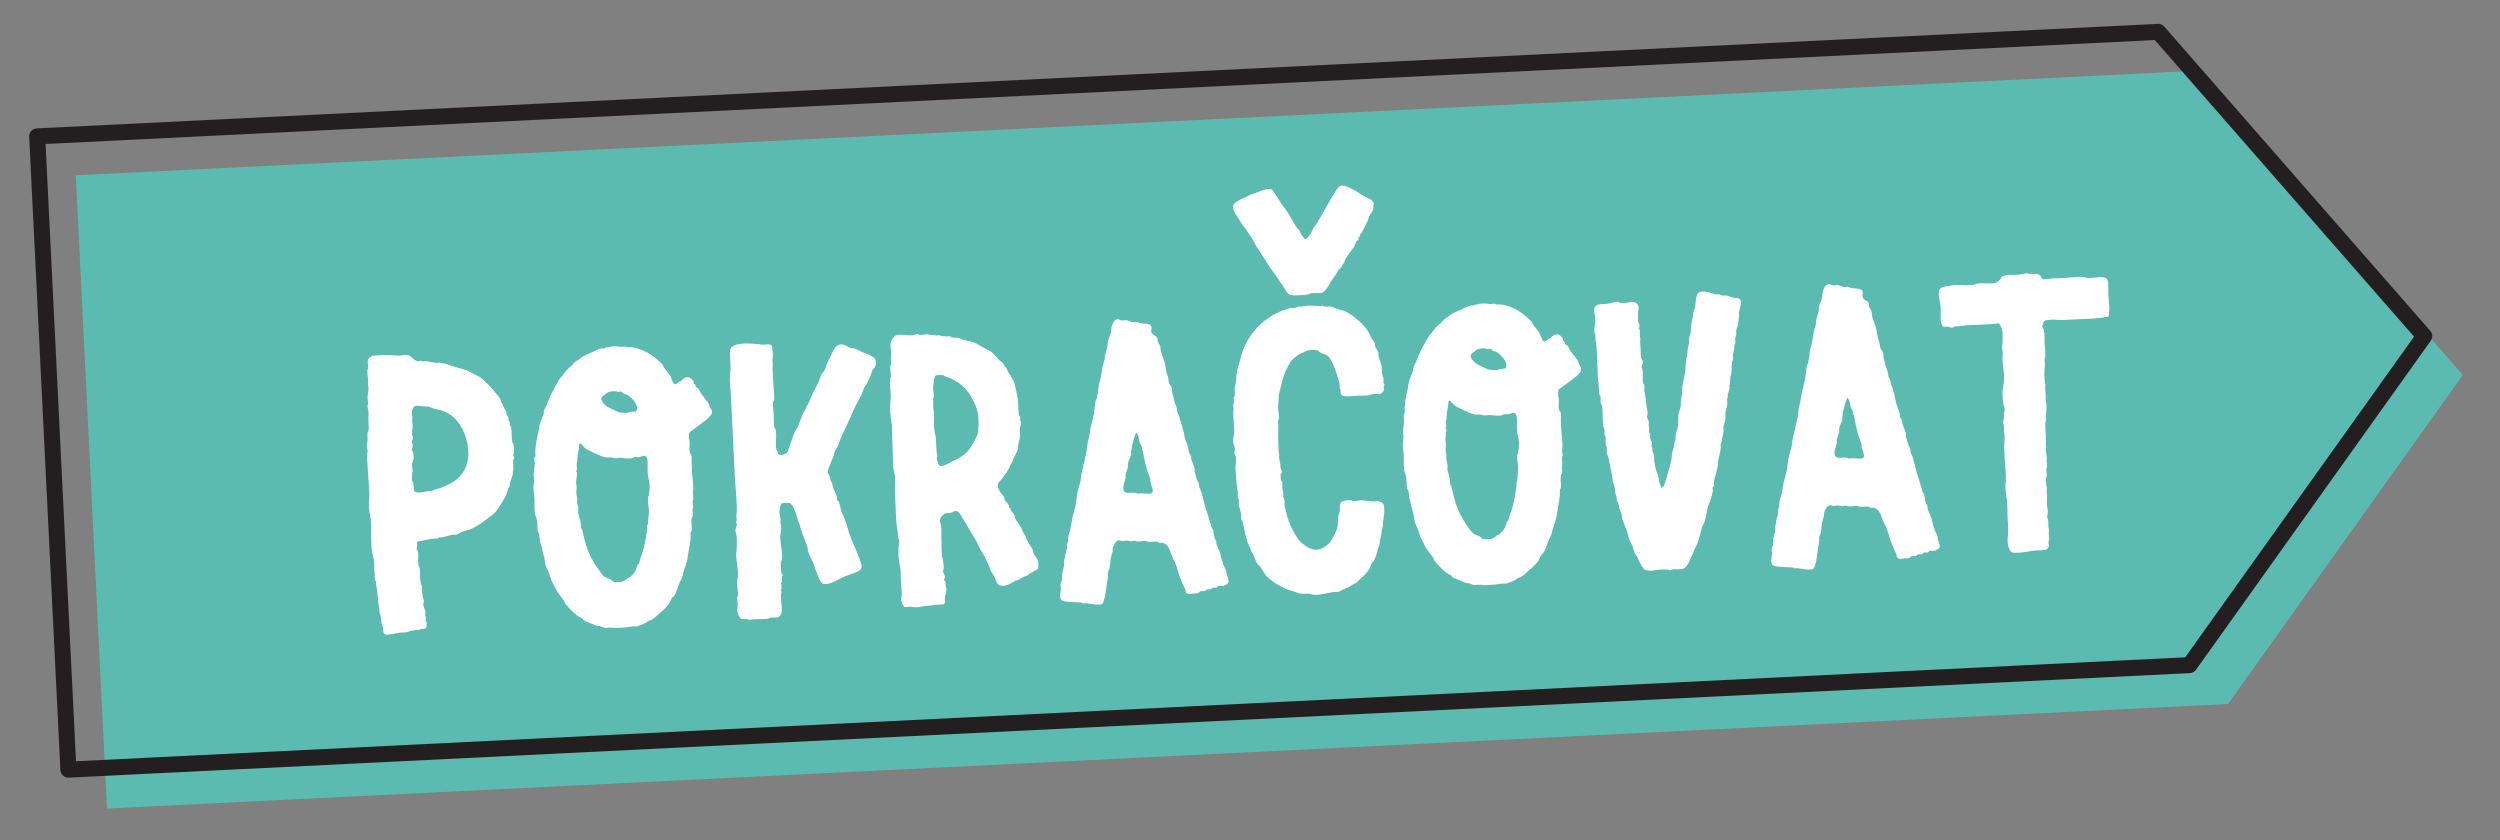 <?xml version="1.0" encoding="utf-8"?>
<!-- Generator: Adobe Illustrator 15.1.0, SVG Export Plug-In . SVG Version: 6.00 Build 0)  -->
<!DOCTYPE svg PUBLIC "-//W3C//DTD SVG 1.1//EN" "http://www.w3.org/Graphics/SVG/1.1/DTD/svg11.dtd">
<svg version="1.1" id="Vrstva_1" xmlns="http://www.w3.org/2000/svg" xmlns:xlink="http://www.w3.org/1999/xlink" x="0px" y="0px"
	 width="88.5px" height="29.75px" viewBox="0 0 88.5 29.75" enable-background="new 0 0 88.5 29.75" xml:space="preserve">
<rect x="0" y="0" width="88.5" height="29.75" fill="#808080" stroke="none"/>
<g>
	<polygon fill-rule="evenodd" clip-rule="evenodd" fill="#5BBBB0" points="2.683,6.205 77.769,2.504 82.476,7.891 87.184,13.275 
		83.028,19.099 78.873,24.921 3.787,28.622 2.683,6.205 	"/>
	
		<polygon fill="none" stroke="#231F20" stroke-width="0.567" stroke-linecap="round" stroke-linejoin="round" stroke-miterlimit="22.926" points="
		1.316,4.828 76.402,1.128 81.11,6.515 85.818,11.899 81.662,17.723 77.508,23.545 2.421,27.245 1.316,4.828 	"/>
	<path fill="#FFFFFF" d="M13.168,12.608c-0.034,0.009-0.066,0.03-0.095,0.06c-0.029,0.029-0.047,0.065-0.054,0.104
		c-0.003,0.039-0.001,0.08,0.006,0.125c0.007,0.044,0.009,0.089,0.007,0.135c0,0.007-0.001,0.013-0.008,0.021
		c-0.004,0.007-0.01,0.019-0.016,0.031c-0.005,0.085,0,0.17,0.013,0.249c0.015,0.082,0.019,0.16,0.011,0.231
		c-0.005,0.031-0.006,0.055-0.005,0.072c0.001,0.017,0.005,0.041,0.013,0.071c0.006,0.042,0.006,0.093-0.002,0.153
		c-0.01,0.062-0.016,0.109-0.022,0.146c-0.009,0.049-0.009,0.101,0.003,0.154c0.009,0.056,0.014,0.104,0.012,0.145
		c-0.006,0.021-0.012,0.033-0.016,0.044c-0.006,0.012-0.008,0.022-0.007,0.035c0.004,0.032,0.013,0.073,0.023,0.123
		c0.014,0.049,0.019,0.104,0.017,0.161c-0.013,0.101-0.012,0.203-0.002,0.307c0.009,0.104,0.012,0.192,0.004,0.267l-0.036,0.054
		c-0.008,0.063-0.009,0.122-0.004,0.174s0.003,0.108-0.006,0.165c-0.004,0.039-0.011,0.076-0.016,0.113
		c-0.007,0.037-0.005,0.076,0.002,0.122c0.015,0.036,0.022,0.068,0.024,0.099c0.001,0.027-0.004,0.064-0.015,0.108
		c-0.005,0.113-0.003,0.237,0.01,0.371c0.011,0.134,0.02,0.271,0.028,0.408c0.005,0.085,0.012,0.178,0.019,0.279
		c0.01,0.1,0.015,0.198,0.019,0.294c0.003,0.096,0,0.178-0.009,0.246c-0.014,0.094-0.015,0.198-0.003,0.312
		c0.013,0.112,0.026,0.216,0.046,0.311c0.022,0.092,0.031,0.191,0.03,0.3c-0.003,0.111-0.002,0.217,0.001,0.323
		s0.006,0.215,0.008,0.327c-0.002,0.113,0.008,0.217,0.023,0.31c0.025,0.083,0.045,0.169,0.062,0.253
		c0.018,0.086,0.021,0.164,0.015,0.237c-0.005,0.031-0.006,0.055-0.005,0.074c0.001,0.018,0.004,0.046,0.013,0.082
		c0.006,0.048,0.009,0.102,0.008,0.162s0.001,0.115,0.008,0.162l0.042,0.063c0.001,0.02,0,0.041-0.001,0.065
		c-0.001,0.023,0,0.045,0.008,0.064c0.024,0.136,0.042,0.275,0.053,0.42c0.012,0.143,0.029,0.283,0.054,0.421
		c0.008,0.025,0.009,0.052,0.008,0.078c-0.001,0.025-0.001,0.052,0,0.077c0.007,0.007,0.014,0.013,0.019,0.021
		c0.007,0.006,0.009,0.017,0.01,0.029c0.014,0.054,0.022,0.107,0.025,0.166s0.01,0.11,0.017,0.157l0.042,0.063
		c0.01,0.049,0.014,0.095,0.014,0.132c0.002,0.038,0.005,0.075,0.012,0.114c0.03,0.048,0.07,0.07,0.12,0.069
		c0.05,0,0.103-0.007,0.155-0.019l0.207-0.036c0.066-0.014,0.133-0.021,0.205-0.022c0.071-0.002,0.136-0.009,0.196-0.022
		c0.013-0.008,0.022-0.015,0.031-0.02c0.008-0.007,0.02-0.009,0.032-0.01c0.074-0.021,0.139-0.033,0.191-0.033
		c0.052-0.001,0.102-0.003,0.145-0.01c0.006-0.007,0.013-0.014,0.019-0.019c0.007-0.007,0.013-0.009,0.02-0.01
		c0.021-0.005,0.045-0.006,0.071-0.003c0.028,0.003,0.052,0.002,0.071-0.004c0.036-0.017,0.059-0.05,0.064-0.099
		c0.004-0.05,0.002-0.102-0.008-0.16c-0.009-0.056-0.016-0.105-0.024-0.146c-0.013-0.04-0.017-0.079-0.011-0.121
		c0.005-0.039,0.006-0.073,0-0.099c-0.011-0.03-0.025-0.068-0.043-0.115c-0.02-0.05-0.03-0.088-0.034-0.116
		c0.002-0.023,0.007-0.048,0.015-0.067c0.01-0.02,0.011-0.046,0.005-0.076c-0.008-0.03-0.019-0.068-0.029-0.116
		c-0.012-0.049-0.02-0.088-0.021-0.116c-0.013-0.044-0.018-0.092-0.011-0.145c0.004-0.05,0.003-0.102-0.004-0.153
		c-0.007-0.013-0.014-0.023-0.019-0.029c-0.007-0.009-0.01-0.016-0.01-0.021c-0.019-0.064-0.03-0.131-0.034-0.2
		c-0.003-0.069-0.004-0.137-0.005-0.204c0.001-0.066-0.007-0.132-0.017-0.192c-0.007-0.006-0.014-0.012-0.018-0.021
		c-0.007-0.006-0.01-0.017-0.011-0.029c-0.014-0.057-0.021-0.114-0.02-0.175c0.002-0.059,0.003-0.117,0.005-0.174
		c0.004-0.059-0.001-0.11-0.011-0.158l-0.042-0.063c-0.006-0.038-0.005-0.07,0.004-0.1c0.008-0.026,0.013-0.05,0.014-0.07
		c0-0.006-0.003-0.015-0.008-0.025s-0.007-0.02-0.008-0.025c0.004-0.048,0.025-0.077,0.06-0.083
		c0.034-0.007,0.079-0.013,0.131-0.018c0.052-0.016,0.109-0.029,0.172-0.039c0.061-0.012,0.125-0.021,0.189-0.031
		c0.032-0.005,0.064-0.007,0.095-0.004c0.033,0.002,0.062,0.001,0.087-0.005l0.05-0.041c0.026-0.002,0.05-0.001,0.069,0.001
		c0.022,0.001,0.042,0,0.061-0.008c0.059-0.012,0.114-0.025,0.168-0.04c0.053-0.019,0.108-0.032,0.167-0.041
		c0.019-0.008,0.045-0.009,0.073-0.008c0.028,0,0.057,0.001,0.082,0c0.032-0.011,0.063-0.024,0.096-0.046
		c0.031-0.021,0.063-0.038,0.095-0.055c0.058-0.022,0.117-0.04,0.178-0.055c0.06-0.016,0.117-0.033,0.168-0.054
		c0.085-0.041,0.174-0.091,0.267-0.149c0.09-0.059,0.179-0.122,0.264-0.187c0.088-0.065,0.167-0.128,0.238-0.184
		c0.021-0.016,0.046-0.039,0.072-0.07c0.029-0.03,0.05-0.057,0.063-0.079c0.063-0.094,0.123-0.188,0.184-0.284
		c0.061-0.095,0.109-0.192,0.152-0.292c0.012-0.026,0.021-0.056,0.028-0.089c0.008-0.03,0.017-0.063,0.028-0.096
		c0.008-0.021,0.02-0.038,0.034-0.055c0.017-0.016,0.024-0.033,0.025-0.053c0.006-0.007,0.006-0.016,0.003-0.029
		c-0.003-0.01-0.006-0.023-0.006-0.036c0.013-0.053,0.029-0.105,0.051-0.158c0.021-0.054,0.038-0.106,0.051-0.159
		c-0.002-0.032-0.001-0.063,0.004-0.089c0.003-0.026,0.009-0.049,0.015-0.068c0.003-0.052,0.003-0.11-0.003-0.171
		c-0.003-0.061-0.003-0.121-0.002-0.18c0.006-0.014,0.014-0.024,0.022-0.034c0.008-0.009,0.014-0.02,0.014-0.033
		c-0.002-0.025-0.007-0.047-0.017-0.064c-0.008-0.019-0.013-0.04-0.017-0.063c0.002-0.007,0.006-0.016,0.012-0.027
		c0.009-0.011,0.013-0.02,0.013-0.026c0.004-0.048,0.005-0.101,0.002-0.158c-0.002-0.059-0.01-0.112-0.019-0.167l-0.042-0.063
		c-0.016-0.086-0.021-0.177-0.021-0.272c0.002-0.096-0.004-0.187-0.02-0.272c-0.007-0.006-0.014-0.012-0.019-0.019
		c-0.007-0.006-0.009-0.013-0.009-0.02c-0.008-0.019-0.009-0.038-0.008-0.056c0.001-0.02,0.003-0.034,0.002-0.048
		c-0.01-0.019-0.019-0.035-0.032-0.05s-0.021-0.032-0.024-0.051c-0.008-0.013-0.008-0.026-0.007-0.039
		C17.999,14.817,18,14.805,18,14.792c-0.008-0.025-0.02-0.049-0.036-0.067c-0.014-0.021-0.025-0.04-0.035-0.06
		c0-0.006,0.001-0.016,0.003-0.028c0.002-0.011,0.001-0.023-0.007-0.036c-0.01-0.039-0.027-0.075-0.05-0.106
		c-0.023-0.033-0.04-0.065-0.051-0.098c-0.016-0.049-0.03-0.083-0.044-0.104c-0.014-0.021-0.028-0.044-0.043-0.074
		c-0.007-0.006-0.007-0.015-0.006-0.025c0.002-0.011,0.004-0.02,0.003-0.026c-0.031-0.063-0.073-0.124-0.124-0.183
		c-0.052-0.058-0.103-0.118-0.153-0.181c-0.035-0.044-0.072-0.086-0.113-0.125c-0.038-0.039-0.079-0.081-0.121-0.124
		c-0.04-0.033-0.077-0.066-0.111-0.104c-0.034-0.035-0.065-0.062-0.093-0.082c-0.054-0.036-0.114-0.068-0.176-0.096
		c-0.063-0.029-0.125-0.061-0.185-0.095c-0.054-0.029-0.111-0.058-0.171-0.08c-0.063-0.023-0.128-0.042-0.2-0.058
		c-0.112-0.031-0.229-0.066-0.351-0.11c-0.119-0.042-0.236-0.073-0.35-0.09c-0.026-0.005-0.052-0.004-0.076,0
		c-0.025,0.003-0.047,0.006-0.066,0.007l-0.354-0.061c-0.02-0.003-0.042-0.002-0.067,0.004c-0.023,0.006-0.049,0.007-0.075,0.004
		c-0.007-0.002-0.014-0.006-0.022-0.013c-0.007-0.008-0.019-0.012-0.031-0.011c-0.02,0.001-0.041,0.004-0.064,0.008
		c-0.023,0.003-0.045,0.004-0.065-0.002c-0.034-0.005-0.068-0.018-0.1-0.043c-0.031-0.024-0.062-0.053-0.091-0.082
		c-0.032-0.028-0.061-0.051-0.092-0.069c-0.045-0.013-0.095-0.019-0.151-0.015c-0.054,0.006-0.111,0.011-0.172,0.018
		c-0.063,0.006-0.124,0.004-0.186-0.004c-0.115-0.014-0.243-0.018-0.389-0.014c-0.145,0.006-0.283,0.015-0.417,0.027L13.168,12.608
		L13.168,12.608z M14.585,14.699c-0.011-0.036-0.013-0.075-0.006-0.121s0.02-0.085,0.037-0.123c0.016-0.037,0.036-0.061,0.058-0.072
		c0.047-0.02,0.092-0.026,0.14-0.02c0.046,0.006,0.088,0.013,0.121,0.02l0.261,0.014c0.02,0.006,0.037,0.014,0.051,0.023
		c0.016,0.01,0.029,0.018,0.042,0.024l0.344,0.087c0.211,0.069,0.393,0.188,0.54,0.359s0.257,0.38,0.328,0.626
		c0.016,0.058,0.032,0.126,0.047,0.206c0.015,0.079,0.023,0.161,0.029,0.246c0.006,0.084,0.006,0.162-0.004,0.234
		c-0.03,0.225-0.101,0.413-0.213,0.562c-0.111,0.15-0.256,0.271-0.429,0.361c-0.174,0.094-0.365,0.166-0.577,0.218
		c-0.011,0.007-0.021,0.014-0.027,0.021s-0.019,0.014-0.036,0.021c-0.021,0.001-0.048,0-0.08-0.001
		c-0.032,0-0.061,0.001-0.089,0.009c-0.034,0.009-0.084,0.018-0.152,0.029c-0.066,0.012-0.131,0.016-0.194,0.01
		c-0.063-0.003-0.104-0.027-0.123-0.067c-0.007-0.046-0.011-0.091-0.014-0.139c0-0.045-0.004-0.095-0.013-0.146
		c-0.008-0.013-0.015-0.021-0.02-0.025c-0.007-0.006-0.009-0.015-0.01-0.025c-0.013-0.052-0.019-0.11-0.015-0.171
		c0.006-0.061,0.014-0.122,0.023-0.181c0.002-0.046-0.002-0.089-0.011-0.13c-0.011-0.041-0.011-0.084-0.002-0.13
		c0.001-0.026,0.006-0.051,0.018-0.072c0.013-0.022,0.02-0.047,0.027-0.073c0.005-0.042,0.007-0.087,0.004-0.137
		s-0.009-0.095-0.018-0.137l-0.041-0.05c-0.004-0.032,0.001-0.066,0.014-0.106c0.016-0.038,0.021-0.077,0.014-0.116
		c-0.007-0.019-0.017-0.036-0.026-0.049c-0.009-0.012-0.016-0.021-0.016-0.027c0.001-0.02,0.011-0.046,0.028-0.075
		c0.019-0.028,0.027-0.058,0.028-0.083c0-0.014-0.006-0.023-0.015-0.032c-0.007-0.009-0.012-0.02-0.015-0.032
		c-0.006-0.042-0.009-0.093-0.003-0.153c0.004-0.061,0.01-0.109,0.015-0.146c0.002-0.041,0-0.089-0.007-0.143
		c-0.008-0.054-0.01-0.102-0.008-0.143c0.006-0.03,0.009-0.053,0.008-0.067C14.599,14.76,14.594,14.736,14.585,14.699L14.585,14.699
		z"/>
	<path fill="#FFFFFF" d="M21.599,12.271c-0.016,0.008-0.036,0.013-0.067,0.017c-0.032,0.004-0.06,0.009-0.087,0.018
		c-0.014,0-0.024,0.003-0.03,0.01c-0.009,0.005-0.015,0.012-0.021,0.019c-0.02,0.001-0.042,0-0.065-0.001
		c-0.024-0.002-0.046,0-0.064,0.007c-0.052,0.01-0.101,0.026-0.146,0.049c-0.047,0.024-0.091,0.046-0.135,0.069
		c-0.064,0.029-0.128,0.057-0.189,0.083c-0.063,0.027-0.123,0.056-0.18,0.092l-0.277,0.195c-0.019,0.017-0.037,0.036-0.056,0.062
		c-0.018,0.025-0.036,0.045-0.056,0.062c-0.063,0.048-0.12,0.104-0.176,0.163c-0.054,0.061-0.103,0.124-0.145,0.19
		c-0.013,0.019-0.026,0.034-0.043,0.048c-0.018,0.012-0.031,0.028-0.044,0.048c-0.09,0.147-0.176,0.298-0.253,0.449
		c-0.079,0.15-0.144,0.3-0.197,0.445c-0.02,0.047-0.039,0.091-0.063,0.133c-0.024,0.043-0.042,0.087-0.055,0.133l0.003,0.053
		c-0.021,0.079-0.047,0.156-0.084,0.231c-0.038,0.076-0.063,0.152-0.076,0.231c-0.009,0.076-0.021,0.15-0.034,0.217
		c-0.014,0.067-0.03,0.136-0.047,0.206c-0.014,0.07-0.029,0.149-0.042,0.234l-0.018,0.183c-0.002,0.033-0.003,0.072-0.001,0.113
		c0.005,0.041,0.004,0.082,0,0.121l-0.036,0.055c-0.003,0.038,0.001,0.08,0.01,0.123c0.011,0.042,0.011,0.084,0.002,0.123
		c-0.005,0.042-0.009,0.094-0.014,0.157c-0.004,0.061-0.012,0.113-0.022,0.157c-0.006,0.028-0.005,0.048-0.002,0.059
		c0.003,0.009,0.006,0.028,0.007,0.059c0.014,0.047,0.018,0.092,0.012,0.138c-0.007,0.046-0.012,0.081-0.012,0.109
		c-0.014,0.074-0.014,0.161-0.003,0.258c0.014,0.1,0.022,0.194,0.029,0.287c0.002,0.087,0.002,0.181-0.001,0.277
		c-0.002,0.101,0.007,0.188,0.027,0.268c0.004,0.026,0.012,0.053,0.024,0.075c0.012,0.026,0.02,0.047,0.022,0.066
		c0.021,0.084,0.029,0.168,0.029,0.248s0.006,0.153,0.02,0.218l0.041,0.05c0.009,0.046,0.014,0.091,0.014,0.135
		c0.002,0.045,0.007,0.086,0.013,0.125c0.016,0.049,0.031,0.103,0.047,0.165c0.017,0.06,0.03,0.119,0.044,0.18
		c0.014,0.06,0.026,0.111,0.038,0.156c0.021,0.063,0.033,0.118,0.038,0.17c0.007,0.049,0.017,0.109,0.031,0.178
		c0.016,0.052,0.033,0.101,0.055,0.146c0.02,0.046,0.041,0.091,0.063,0.136l0.093,0.281c0.021,0.045,0.045,0.089,0.071,0.136
		c0.026,0.044,0.05,0.093,0.072,0.144c0.038,0.076,0.088,0.154,0.146,0.229c0.059,0.077,0.111,0.146,0.162,0.211l0.031,0.09
		c0.041,0.05,0.085,0.103,0.133,0.153c0.046,0.053,0.095,0.103,0.142,0.146c0.053,0.05,0.104,0.093,0.152,0.129
		c0.047,0.037,0.101,0.066,0.158,0.09c0.014,0.006,0.024,0.019,0.034,0.033s0.021,0.029,0.034,0.042
		c0.043,0.023,0.087,0.048,0.134,0.066c0.049,0.022,0.093,0.039,0.133,0.05c0.039,0.014,0.079,0.031,0.119,0.051
		c0.04,0.022,0.08,0.035,0.119,0.042l0.052-0.003c0.033,0.008,0.066,0.019,0.1,0.035c0.033,0.015,0.066,0.026,0.1,0.033
		c0.032,0.003,0.067,0.001,0.104-0.005c0.037-0.006,0.071-0.008,0.104-0.005c0.058,0.01,0.132,0.013,0.227,0.013
		c0.096-0.003,0.19-0.01,0.286-0.019c0.093-0.009,0.163-0.019,0.215-0.03c0.034-0.006,0.071-0.008,0.11-0.005
		c0.042,0.002,0.078,0,0.11-0.006l0.23-0.089c0.038-0.018,0.076-0.039,0.111-0.063c0.033-0.025,0.065-0.042,0.091-0.052
		c0.075-0.025,0.136-0.062,0.186-0.107c0.048-0.046,0.1-0.094,0.153-0.144c0.063-0.043,0.126-0.098,0.188-0.166
		c0.024-0.026,0.052-0.055,0.078-0.082c0.027-0.027,0.052-0.054,0.07-0.081l0.118-0.228l0.075-0.068
		c0.036-0.061,0.065-0.127,0.093-0.195c0.024-0.069,0.047-0.137,0.069-0.203c0.02-0.053,0.045-0.106,0.075-0.162
		c0.031-0.054,0.053-0.111,0.065-0.17c0.005-0.033,0.01-0.062,0.017-0.086c0.006-0.026,0.015-0.055,0.026-0.086
		c0.019-0.06,0.038-0.119,0.061-0.179c0.023-0.06,0.04-0.119,0.053-0.178l0.119-0.748c0.004-0.039,0.005-0.078,0-0.117
		c-0.002-0.039-0.001-0.078,0.001-0.117l0.037-0.054c0.007-0.074,0.005-0.15-0.003-0.228c-0.009-0.08-0.008-0.156,0.006-0.229
		c0.002-0.013,0.008-0.026,0.02-0.042c0.013-0.014,0.021-0.031,0.028-0.052c0.002-0.032-0.002-0.071-0.011-0.112
		c-0.01-0.04-0.01-0.082-0.001-0.121c0-0.006,0.001-0.013,0.005-0.021c0.005-0.007,0.006-0.018,0.006-0.031
		c0.003-0.026,0.001-0.061-0.006-0.102c-0.006-0.041-0.009-0.086-0.006-0.132c0.008-0.014,0.013-0.036,0.021-0.064
		c0.005-0.028,0.006-0.061-0.003-0.093c-0.008-0.03-0.011-0.056-0.012-0.079c-0.002-0.022-0.001-0.053,0.004-0.09
		c0.014-0.087,0.013-0.189,0-0.306c-0.015-0.116-0.024-0.23-0.032-0.344l-0.016-0.324c-0.001-0.067-0.002-0.132,0.001-0.193
		c0.002-0.063-0.005-0.11-0.018-0.145c-0.003-0.006-0.01-0.013-0.021-0.021c-0.012-0.006-0.019-0.017-0.021-0.029
		c-0.013-0.036-0.02-0.083-0.018-0.143c0.002-0.059,0.003-0.117,0.004-0.178c0.004-0.063-0.001-0.115-0.01-0.16
		c-0.014-0.021-0.019-0.036-0.018-0.04c0.002-0.005,0.008-0.022,0.013-0.051c0-0.021-0.004-0.041-0.007-0.063
		c-0.003-0.02-0.004-0.035,0.002-0.042c0.001-0.021,0.016-0.044,0.04-0.071c0.027-0.025,0.05-0.041,0.071-0.051
		c0.099-0.074,0.184-0.139,0.262-0.195c0.077-0.056,0.161-0.121,0.253-0.194c0.019-0.015,0.039-0.037,0.068-0.064
		c0.026-0.027,0.052-0.055,0.073-0.082c0.025-0.029,0.037-0.054,0.043-0.071c0.008-0.052,0.004-0.093-0.013-0.123
		c-0.017-0.031-0.033-0.059-0.05-0.082c-0.012-0.025-0.021-0.051-0.029-0.077c-0.006-0.025-0.016-0.051-0.03-0.076
		c-0.037-0.053-0.079-0.104-0.123-0.16c-0.046-0.058-0.083-0.107-0.113-0.153c-0.028-0.033-0.05-0.071-0.068-0.111
		c-0.02-0.043-0.039-0.077-0.06-0.104c-0.014-0.006-0.026-0.012-0.04-0.02c-0.014-0.006-0.027-0.017-0.041-0.028
		c-0.005-0.014-0.01-0.028-0.011-0.046c-0.001-0.017-0.008-0.032-0.02-0.044c-0.002-0.007-0.009-0.011-0.02-0.012
		c-0.011-0.002-0.018-0.006-0.021-0.013c-0.007-0.013-0.008-0.025-0.006-0.039c0.001-0.013,0.003-0.025,0.002-0.039
		c-0.01-0.017-0.028-0.04-0.058-0.072c-0.03-0.033-0.057-0.055-0.079-0.063c-0.026-0.012-0.058-0.018-0.092-0.016
		c-0.032,0.002-0.063,0.01-0.09,0.024c-0.02,0.007-0.038,0.023-0.059,0.044c-0.019,0.022-0.042,0.043-0.066,0.066
		c-0.009,0.007-0.021,0.012-0.038,0.015c-0.018,0.003-0.03,0.008-0.038,0.015c-0.029,0.021-0.055,0.042-0.073,0.058
		c-0.02,0.017-0.042,0.026-0.066,0.027c-0.026-0.005-0.049-0.023-0.067-0.055c-0.021-0.034-0.038-0.07-0.053-0.11
		c-0.014-0.038-0.025-0.072-0.036-0.101c-0.031-0.057-0.066-0.111-0.107-0.161c-0.042-0.05-0.078-0.096-0.115-0.14l-0.086-0.152
		l-0.149-0.136c-0.116-0.104-0.242-0.196-0.378-0.272c-0.136-0.073-0.286-0.131-0.451-0.168c-0.039-0.009-0.083-0.014-0.131-0.012
		c-0.045,0.003-0.089,0.001-0.13-0.002c-0.007-0.002-0.016-0.006-0.026-0.012c-0.012-0.008-0.021-0.012-0.027-0.012
		c-0.028-0.003-0.061-0.001-0.095,0.005c-0.037,0.006-0.064,0.008-0.087,0.004c-0.028-0.007-0.063-0.012-0.108-0.016
		c-0.046-0.002-0.092-0.005-0.14-0.002C21.669,12.262,21.631,12.266,21.599,12.271L21.599,12.271z M20.506,15.723
		c0.021-0.017,0.038-0.023,0.052-0.018c0.015,0.003,0.026,0.012,0.035,0.023c0.007,0.013,0.015,0.021,0.019,0.028
		c0.056,0.073,0.124,0.13,0.202,0.172c0.08,0.042,0.169,0.085,0.269,0.13c0.054,0.023,0.104,0.047,0.157,0.068
		c0.051,0.023,0.11,0.042,0.175,0.059c0.039,0.009,0.078,0.012,0.121,0.007c0.041-0.004,0.087-0.002,0.14,0.007
		c0.013-0.001,0.023,0.003,0.033,0.011c0.009,0.006,0.02,0.01,0.033,0.012c0.034,0.002,0.073,0,0.121-0.006
		c0.045-0.007,0.093-0.009,0.139-0.007c0.023,0.003,0.057,0.008,0.103,0.012c0.043,0.007,0.091,0.009,0.144,0.011
		c0.052-0.001,0.1-0.005,0.145-0.016c0.007-0.001,0.013-0.003,0.019-0.01c0.007-0.005,0.013-0.012,0.019-0.019
		c0.039-0.006,0.078-0.008,0.115-0.006c0.034,0.003,0.067,0.001,0.093-0.005c0.034-0.01,0.068-0.021,0.106-0.032
		c0.039-0.011,0.071-0.013,0.101-0.004c0.046,0.026,0.071,0.086,0.077,0.173c0.005,0.088,0.005,0.187,0.002,0.295
		c-0.004,0.108,0.004,0.208,0.023,0.296c0.01,0.023,0.02,0.058,0.028,0.104c0.01,0.048,0.016,0.097,0.021,0.146
		c0.002,0.05,0.002,0.091-0.005,0.124c0.002,0.026,0.003,0.052,0.002,0.08c-0.003,0.03-0.008,0.063-0.019,0.103
		c-0.001,0.033-0.006,0.062-0.016,0.088c-0.009,0.026-0.015,0.051-0.016,0.07c-0.009,0.057-0.01,0.115-0.003,0.174
		c0.008,0.058,0.015,0.114,0.022,0.173c0.009,0.058,0.01,0.116,0.006,0.173c-0.008,0.071-0.013,0.142-0.016,0.207
		c-0.001,0.066-0.007,0.132-0.017,0.198c-0.006,0.018-0.012,0.03-0.016,0.037c-0.006,0.007-0.008,0.018-0.007,0.028
		c-0.006,0.014-0.006,0.028-0.002,0.046c0.003,0.018,0.006,0.032,0.006,0.046c-0.015,0.094-0.029,0.191-0.046,0.292
		c-0.015,0.104-0.034,0.197-0.056,0.285c-0.016,0.081-0.039,0.169-0.067,0.262c-0.029,0.095-0.058,0.179-0.089,0.254
		c-0.006,0.026-0.011,0.055-0.018,0.083c-0.006,0.028-0.015,0.055-0.027,0.075c-0.006,0.007-0.014,0.014-0.024,0.022
		c-0.011,0.008-0.019,0.019-0.024,0.032c-0.016,0.04-0.031,0.081-0.042,0.123s-0.028,0.082-0.051,0.115
		c-0.024,0.034-0.053,0.07-0.086,0.104c-0.03,0.036-0.06,0.063-0.087,0.087c-0.013,0.007-0.027,0.012-0.044,0.017
		c-0.018,0.006-0.032,0.013-0.045,0.026c-0.025,0.017-0.051,0.033-0.075,0.054c-0.025,0.021-0.051,0.035-0.076,0.045
		c-0.032,0.01-0.068,0.019-0.111,0.023c-0.046,0.004-0.089,0.006-0.13,0.006s-0.072-0.005-0.096-0.013
		c-0.018-0.006-0.034-0.018-0.048-0.032c-0.012-0.015-0.027-0.029-0.047-0.041c-0.029-0.019-0.063-0.034-0.103-0.047
		c-0.04-0.014-0.075-0.029-0.111-0.047c-0.047-0.032-0.09-0.078-0.132-0.135c-0.042-0.059-0.082-0.112-0.117-0.165
		c-0.083-0.113-0.158-0.233-0.224-0.362c-0.066-0.127-0.126-0.265-0.179-0.412c-0.013-0.045-0.023-0.084-0.032-0.12
		c-0.006-0.034-0.016-0.066-0.03-0.098c-0.016-0.054-0.032-0.116-0.046-0.187c-0.017-0.071-0.028-0.134-0.038-0.188L20.574,18.7
		c-0.006-0.046-0.013-0.093-0.016-0.143c-0.002-0.05-0.011-0.097-0.024-0.143c-0.008-0.027-0.016-0.063-0.027-0.111
		c-0.009-0.045-0.021-0.085-0.036-0.119c-0.006-0.039-0.006-0.084-0.002-0.135c0.006-0.048,0.001-0.1-0.012-0.151
		c-0.001-0.006-0.003-0.013-0.008-0.019c-0.004-0.007-0.007-0.013-0.008-0.02c-0.013-0.045-0.017-0.09-0.011-0.134
		c0.005-0.046,0.005-0.087-0.002-0.126c-0.015-0.04-0.023-0.09-0.026-0.15c-0.003-0.059,0.001-0.112,0.012-0.161
		c0.002-0.048-0.003-0.096-0.012-0.146c-0.012-0.052-0.012-0.098-0.003-0.139c0.001-0.028,0.006-0.065,0.015-0.113
		c0.008-0.046,0.013-0.088,0.014-0.123c0.005-0.02,0.002-0.034-0.005-0.045c-0.01-0.013-0.017-0.027-0.026-0.044
		c0.002-0.007,0.006-0.014,0.012-0.022c0.009-0.007,0.013-0.019,0.012-0.031c0.005-0.035,0.004-0.067-0.001-0.102
		c-0.003-0.032-0.007-0.061-0.008-0.08c0.011-0.042,0.02-0.09,0.023-0.148c0.006-0.057,0.009-0.111,0.014-0.166
		c0.009-0.065,0.021-0.129,0.033-0.194C20.494,15.871,20.503,15.799,20.506,15.723L20.506,15.723z M21.521,13.89
		c0.015-0.008,0.036-0.016,0.064-0.021c0.027-0.009,0.049-0.012,0.064-0.013c0.045-0.008,0.091-0.009,0.134-0.004
		c0.042,0.007,0.081,0.011,0.114,0.019c0.02-0.002,0.037-0.004,0.05-0.007c0.015-0.003,0.027-0.004,0.041,0.002
		c0.018,0.001,0.031,0.01,0.04,0.026c0.01,0.015,0.023,0.027,0.041,0.034c0.021,0.013,0.042,0.022,0.069,0.029
		c0.023,0.008,0.05,0.018,0.076,0.029c0.07,0.044,0.136,0.102,0.2,0.174c0.063,0.076,0.107,0.153,0.133,0.239
		c0.009,0.041,0.008,0.075-0.003,0.108c-0.01,0.033-0.028,0.054-0.054,0.063c-0.019,0.006-0.041,0.007-0.066,0.003
		c-0.024-0.003-0.05-0.002-0.076,0.004c-0.045,0.016-0.09,0.028-0.135,0.039c-0.045,0.009-0.091,0.009-0.137,0.001
		c-0.02,0.001-0.041-0.001-0.067-0.006c-0.026-0.003-0.057-0.008-0.09-0.013c-0.032-0.007-0.072-0.022-0.115-0.049
		c-0.042-0.023-0.084-0.044-0.124-0.057c-0.06-0.027-0.113-0.055-0.162-0.083c-0.052-0.027-0.099-0.068-0.147-0.123
		c-0.029-0.033-0.056-0.071-0.072-0.115c-0.021-0.045-0.012-0.087,0.021-0.129c0.008-0.014,0.022-0.027,0.048-0.042
		c0.023-0.015,0.044-0.028,0.065-0.042c0.013-0.01,0.026-0.023,0.043-0.039C21.494,13.901,21.509,13.892,21.521,13.89L21.521,13.89z
		"/>
	<path fill="#FFFFFF" d="M26.085,12.193c-0.063,0.015-0.117,0.043-0.17,0.082c-0.052,0.042-0.077,0.1-0.077,0.178
		c0.009,0.145,0.017,0.294,0.021,0.446c0.006,0.153-0.001,0.299-0.018,0.438c-0.006,0.092-0.006,0.191,0.006,0.295
		c0.01,0.105,0.017,0.21,0.024,0.315l0.148,3.025c0.009,0.128,0.018,0.269,0.032,0.422c0.014,0.153,0.023,0.303,0.031,0.449
		c0.007,0.147,0.003,0.278-0.014,0.389c-0.003,0.029-0.001,0.062,0.005,0.098c0.006,0.037,0.007,0.069,0.005,0.098
		c-0.007,0.013-0.013,0.024-0.017,0.031c-0.006,0.009-0.008,0.016-0.008,0.022c0.004,0.013,0.009,0.024,0.016,0.04
		c0.01,0.017,0.015,0.036,0.016,0.063c-0.005,0.032-0.014,0.063-0.027,0.09c-0.012,0.028-0.021,0.056-0.028,0.082
		c0.001,0.025,0.005,0.05,0.012,0.073c0.006,0.023,0.014,0.049,0.021,0.081c0.012,0.058,0.02,0.129,0.021,0.209
		c0.002,0.083,0.001,0.163-0.002,0.238c-0.002,0.077-0.009,0.136-0.015,0.177c-0.012,0.088-0.009,0.186,0.006,0.291
		c0.014,0.104,0.027,0.211,0.042,0.323c0.014,0.112,0.013,0.225-0.001,0.334c0,0.007-0.002,0.016-0.008,0.026
		c-0.004,0.011-0.01,0.021-0.016,0.026c-0.004,0.065-0.002,0.131,0.007,0.197c0.008,0.065,0.018,0.13,0.022,0.19
		c0.008,0.063,0.008,0.118-0.002,0.171c0,0.011-0.001,0.02-0.007,0.026c-0.005,0.005-0.011,0.014-0.017,0.027
		c-0.002,0.041,0.003,0.093,0.012,0.153c0.012,0.063,0.013,0.123,0.005,0.185c-0.001,0.021-0.002,0.047-0.007,0.08
		c-0.005,0.032-0.004,0.061,0.002,0.089c0.007,0.036,0.017,0.073,0.031,0.113c0.016,0.039,0.034,0.072,0.058,0.102
		s0.05,0.045,0.08,0.05c0.026,0.003,0.053,0.002,0.078-0.004c0.026-0.005,0.052-0.007,0.078-0.003
		c0.007-0.001,0.013,0.003,0.022,0.012c0.007,0.006,0.018,0.01,0.031,0.012c0.034,0.004,0.086,0.002,0.153-0.004
		c0.066-0.006,0.137-0.011,0.21-0.015c0.061-0.001,0.126-0.002,0.192-0.001c0.068,0.003,0.124-0.004,0.171-0.017
		c0.007-0.003,0.013-0.008,0.021-0.015c0.007-0.009,0.018-0.014,0.03-0.015c0.041-0.006,0.091-0.009,0.145-0.007
		c0.057,0.002,0.098,0,0.128-0.006c0.021-0.006,0.045-0.022,0.071-0.054c0.027-0.029,0.045-0.055,0.053-0.069
		c0.017-0.064,0.021-0.139,0.016-0.225c-0.007-0.087-0.014-0.173-0.021-0.259c-0.011-0.089-0.011-0.165-0.003-0.232
		c0.006-0.014,0.012-0.024,0.016-0.031c0.006-0.009,0.008-0.016,0.008-0.022c-0.003-0.019-0.008-0.031-0.016-0.043
		c-0.009-0.01-0.014-0.021-0.015-0.033c0,0,0.004-0.007,0.013-0.018c0.006-0.01,0.01-0.022,0.011-0.035
		c0.003-0.029,0.002-0.063-0.005-0.104s-0.008-0.075-0.005-0.104c0.006-0.007,0.012-0.014,0.016-0.021
		c0.007-0.007,0.009-0.014,0.008-0.021c0.003-0.032,0.001-0.063-0.004-0.089c-0.006-0.025-0.007-0.047-0.004-0.066
		c0.007-0.014,0.015-0.024,0.022-0.036c0.009-0.011,0.015-0.024,0.013-0.044c0-0.007-0.007-0.015-0.017-0.027
		c-0.009-0.01-0.019-0.023-0.025-0.035c-0.006-0.032-0.012-0.071-0.017-0.121c-0.007-0.049-0.009-0.1-0.012-0.151
		c0-0.05,0.002-0.093,0.009-0.13c0-0.007,0.006-0.016,0.014-0.027c0.009-0.011,0.017-0.021,0.022-0.027
		c0.011-0.089,0.008-0.191-0.006-0.303c-0.015-0.115-0.029-0.229-0.043-0.346c-0.015-0.114-0.014-0.218,0.002-0.312
		c0-0.007,0.001-0.014,0.005-0.021s0.006-0.013,0.006-0.02c0.01-0.069,0.014-0.126,0.011-0.172c-0.002-0.044-0.011-0.091-0.026-0.14
		c0.001-0.035,0.001-0.069,0.004-0.108c0.004-0.039-0.001-0.072-0.014-0.1c-0.004-0.028-0.012-0.063-0.022-0.107
		c-0.011-0.043-0.011-0.084-0.002-0.126c0.003-0.028,0.008-0.059,0.015-0.096s0.016-0.07,0.025-0.102
		c0.007-0.028,0.017-0.046,0.025-0.053c0.007-0.001,0.02-0.003,0.041-0.009c0.021-0.005,0.043-0.009,0.064-0.012
		c0.023-0.003,0.039-0.004,0.05,0c0.007-0.001,0.02-0.001,0.039-0.002c0.021-0.001,0.043,0,0.064,0.001
		c0.021,0.001,0.033,0.003,0.04,0.007c0.021,0.005,0.049,0.03,0.077,0.074s0.057,0.093,0.081,0.147
		c0.024,0.056,0.044,0.104,0.055,0.146c0.009,0.038,0.02,0.072,0.031,0.104c0.013,0.031,0.022,0.062,0.03,0.087
		c0.016,0.041,0.032,0.085,0.05,0.135c0.018,0.049,0.033,0.094,0.042,0.135c0.026,0.104,0.058,0.198,0.09,0.281
		s0.063,0.166,0.095,0.247c0.032,0.079,0.063,0.169,0.089,0.265c0,0.007-0.002,0.02-0.003,0.035
		c-0.001,0.015-0.001,0.03,0.007,0.043c0.018,0.058,0.043,0.121,0.076,0.188c0.036,0.067,0.067,0.138,0.1,0.207
		c0.026,0.066,0.052,0.137,0.075,0.211c0.021,0.075,0.046,0.146,0.075,0.211c0.011,0.028,0.027,0.068,0.047,0.117
		c0.022,0.051,0.049,0.1,0.077,0.145c0.027,0.044,0.058,0.07,0.088,0.08c0.058,0.012,0.114,0.014,0.167,0.002
		c0.054-0.011,0.104-0.026,0.15-0.046c0.046-0.022,0.087-0.039,0.12-0.056c0.052-0.022,0.106-0.051,0.163-0.082
		c0.06-0.031,0.123-0.063,0.193-0.092s0.141-0.055,0.209-0.075c0.07-0.023,0.137-0.048,0.2-0.075
		c0.063-0.029,0.109-0.064,0.136-0.109c0.026-0.044,0.029-0.101,0.007-0.171c-0.05-0.167-0.114-0.338-0.192-0.512
		s-0.154-0.356-0.225-0.548c-0.031-0.109-0.063-0.217-0.096-0.319c-0.031-0.103-0.066-0.2-0.104-0.296
		c-0.015-0.032-0.031-0.063-0.049-0.096c-0.017-0.031-0.031-0.063-0.039-0.096c-0.016-0.06-0.03-0.119-0.044-0.185
		c-0.014-0.062-0.029-0.115-0.051-0.162c-0.01-0.013-0.019-0.022-0.032-0.03c-0.014-0.009-0.021-0.02-0.023-0.032
		c-0.007-0.013-0.008-0.027-0.007-0.047c0.001-0.018,0.003-0.037,0.002-0.057c-0.019-0.068-0.043-0.13-0.074-0.183
		c-0.031-0.056-0.056-0.112-0.073-0.175l-0.003-0.052c-0.011-0.038-0.025-0.077-0.045-0.112c-0.019-0.038-0.033-0.072-0.044-0.104
		c-0.001-0.013,0.001-0.026,0.002-0.039c0.002-0.013,0.002-0.026-0.006-0.039c-0.01-0.025-0.026-0.053-0.047-0.082
		c-0.023-0.029-0.035-0.057-0.039-0.083c0-0.036,0.013-0.081,0.034-0.136c0.023-0.056,0.043-0.098,0.057-0.129
		c0.017-0.06,0.04-0.116,0.065-0.173c0.025-0.055,0.051-0.112,0.073-0.172l-0.001-0.039c0.012-0.06,0.033-0.11,0.065-0.157
		c0.03-0.045,0.057-0.092,0.076-0.137l0.103-0.278l0.318-0.68c0.063-0.15,0.125-0.288,0.184-0.415
		c0.062-0.124,0.131-0.253,0.207-0.385c0.024-0.041,0.041-0.08,0.055-0.12c0.016-0.04,0.026-0.079,0.037-0.118
		c0.007-0.033,0.022-0.066,0.05-0.099c0.024-0.033,0.045-0.063,0.058-0.09c0.037-0.063,0.072-0.129,0.104-0.2
		c0.031-0.07,0.057-0.137,0.072-0.198c0.013-0.058,0.037-0.103,0.072-0.139c0.032-0.034,0.057-0.072,0.072-0.116
		c0.009-0.078,0.008-0.142-0.008-0.19c-0.013-0.05-0.048-0.087-0.099-0.116c-0.04-0.024-0.078-0.047-0.118-0.064
		c-0.038-0.02-0.084-0.036-0.135-0.054c-0.066-0.024-0.133-0.055-0.197-0.088c-0.067-0.033-0.13-0.063-0.189-0.088
		c-0.02-0.006-0.041-0.007-0.065-0.004c-0.023,0.001-0.045,0-0.064-0.003c-0.047-0.02-0.087-0.039-0.125-0.063
		s-0.076-0.042-0.115-0.055c-0.079-0.026-0.151-0.025-0.21,0.006c-0.06,0.029-0.105,0.072-0.135,0.128
		c-0.048,0.081-0.092,0.167-0.131,0.256c-0.041,0.089-0.084,0.178-0.13,0.265c-0.016,0.035-0.031,0.075-0.042,0.121
		s-0.028,0.089-0.05,0.131l-0.099,0.122c-0.027,0.054-0.051,0.11-0.069,0.172c-0.019,0.06-0.042,0.117-0.069,0.173
		c-0.036,0.063-0.072,0.132-0.105,0.205c-0.035,0.075-0.066,0.14-0.097,0.195c-0.029,0.05-0.055,0.105-0.076,0.169
		c-0.022,0.062-0.048,0.122-0.075,0.178c-0.002,0.007-0.009,0.013-0.02,0.02c-0.01,0.008-0.016,0.015-0.018,0.021
		c-0.011,0.014-0.017,0.029-0.018,0.047s-0.007,0.033-0.018,0.046c-0.029,0.054-0.062,0.114-0.093,0.177
		c-0.032,0.064-0.061,0.131-0.084,0.197c-0.018,0.039-0.032,0.084-0.047,0.132c-0.016,0.047-0.033,0.091-0.057,0.134
		c-0.07,0.118-0.126,0.229-0.166,0.335c-0.04,0.108-0.082,0.226-0.126,0.355l-0.067,0.199c-0.019,0.029-0.05,0.055-0.094,0.078
		c-0.045,0.024-0.09,0.037-0.138,0.037c-0.05,0-0.088-0.02-0.118-0.06c0,0,0.002-0.006,0.004-0.016
		c0.002-0.008,0.001-0.017-0.006-0.023c-0.003-0.019-0.01-0.038-0.021-0.055c-0.012-0.015-0.019-0.027-0.021-0.034
		c-0.019-0.068-0.026-0.145-0.021-0.225c0.002-0.082,0.007-0.165,0.009-0.252c0.005-0.085-0.004-0.169-0.023-0.251l-0.041-0.05
		c-0.015-0.066-0.022-0.14-0.022-0.225c0.003-0.082,0.001-0.162-0.001-0.242c-0.006-0.074-0.012-0.151-0.021-0.231
		c-0.009-0.082-0.008-0.156-0.001-0.224c0-0.006,0.006-0.016,0.014-0.026c0.009-0.012,0.017-0.021,0.023-0.027
		c0.006-0.087,0.006-0.185-0.006-0.29c-0.01-0.108-0.018-0.214-0.024-0.32c-0.004-0.071-0.01-0.145-0.014-0.225
		c-0.006-0.08-0.01-0.158-0.012-0.233c-0.001-0.074,0-0.137,0.007-0.191c0.002-0.033,0-0.067-0.006-0.104
		c-0.006-0.036-0.008-0.071-0.005-0.104c0.006-0.013,0.012-0.024,0.016-0.031c0.006-0.009,0.008-0.016,0.008-0.021
		c0.009-0.046,0.007-0.085-0.004-0.122c-0.011-0.034-0.017-0.066-0.021-0.099c-0.001-0.025,0-0.054-0.002-0.086
		c0.001-0.031-0.007-0.063-0.02-0.095c-0.017-0.032-0.044-0.05-0.083-0.053c-0.039-0.004-0.085-0.002-0.135,0.003
		c-0.052,0.006-0.101,0.007-0.148,0.002c-0.086-0.013-0.185-0.022-0.293-0.03c-0.109-0.008-0.213-0.009-0.317-0.007
		C26.244,12.169,26.155,12.177,26.085,12.193L26.085,12.193z M31.705,11.877c-0.034,0.018-0.069,0.052-0.107,0.105
		c-0.036,0.054-0.062,0.116-0.073,0.19c-0.005,0.071-0.001,0.144,0.011,0.214c0.015,0.071,0.018,0.143,0.011,0.215
		c0,0.013-0.001,0.023-0.005,0.032c-0.004,0.01-0.006,0.021-0.005,0.033c-0.003,0.033-0.001,0.069,0.005,0.11
		c0.007,0.039,0.009,0.075,0.006,0.11l-0.035,0.08c-0.002,0.052,0.003,0.112,0.014,0.182c0.012,0.068,0.013,0.142,0.006,0.221
		c0.001,0.006-0.001,0.013-0.008,0.021c-0.004,0.007-0.01,0.019-0.016,0.031c-0.007,0.074-0.008,0.157-0.001,0.245
		c0.009,0.091,0.016,0.182,0.022,0.274c0.007,0.096,0.003,0.187-0.008,0.273c-0.014,0.121-0.014,0.249-0.006,0.383
		c0.01,0.134,0.023,0.259,0.043,0.371c0.013,0.06,0.021,0.127,0.021,0.203c-0.003,0.078-0.001,0.151,0,0.226
		c0.006,0.11,0.009,0.21,0.013,0.299c0.002,0.088,0.004,0.177,0.007,0.262c0.002,0.087,0.004,0.182,0.009,0.284
		c0.002,0.061,0.002,0.123,0.001,0.19c-0.003,0.065,0.004,0.119,0.017,0.16c0.011,0.047,0.025,0.109,0.044,0.188
		c0.018,0.077,0.023,0.157,0.017,0.237c-0.004,0.062-0.007,0.134-0.007,0.216c-0.003,0.083-0.001,0.167,0.004,0.253
		c0.007,0.142,0.012,0.293,0.018,0.453c0.006,0.162,0.014,0.32,0.023,0.474c0.012,0.156,0.027,0.292,0.051,0.41
		c0.008,0.025,0.009,0.054,0.008,0.084c0,0.03-0.001,0.059,0,0.084c0.011,0.032,0.021,0.073,0.034,0.118
		c0.011,0.047,0.014,0.093,0.005,0.141c-0.02,0.138-0.025,0.274-0.019,0.409c0.006,0.136,0.025,0.268,0.059,0.396
		c0.014,0.067,0.021,0.146,0.022,0.242c-0.002,0.094,0.001,0.191,0.004,0.29c0.007,0.1,0.014,0.199,0.025,0.297
		c0.009,0.099,0.009,0.182,0.001,0.249c0.001,0.013-0.003,0.023-0.011,0.033c-0.007,0.009-0.011,0.021-0.012,0.033
		c0.001,0.028,0.009,0.063,0.024,0.104c0.013,0.043,0.03,0.083,0.05,0.119c0.021,0.036,0.039,0.059,0.058,0.068
		c0.021,0.004,0.054,0.002,0.095-0.004c0.043-0.007,0.084-0.009,0.125-0.007c0.035,0.005,0.079,0.012,0.134,0.016
		c0.052,0.006,0.1,0.004,0.141-0.003c0.107-0.022,0.217-0.038,0.329-0.046c0.112-0.01,0.21-0.021,0.292-0.036
		c0.034-0.007,0.073-0.008,0.116-0.006c0.044,0.002,0.083,0,0.117-0.006c0.041-0.011,0.065-0.027,0.073-0.051
		c0.008-0.022,0.009-0.053,0.005-0.088c-0.005-0.036-0.005-0.077,0-0.125c0.012-0.063,0.026-0.123,0.041-0.181
		c0.015-0.055,0.014-0.117-0.007-0.186c-0.001-0.02-0.005-0.046-0.011-0.076c-0.005-0.027-0.009-0.06-0.011-0.093
		c-0.007-0.013-0.017-0.025-0.025-0.037c-0.01-0.013-0.017-0.025-0.018-0.038c-0.001-0.014,0.005-0.026,0.014-0.04
		c0.008-0.014,0.016-0.027,0.021-0.04c0-0.039-0.01-0.077-0.034-0.115c-0.023-0.038-0.036-0.076-0.042-0.115
		c0-0.007,0.003-0.016,0.012-0.029c0.006-0.011,0.01-0.023,0.011-0.037c0.007-0.042,0.007-0.092,0.001-0.149
		c-0.007-0.059-0.014-0.114-0.025-0.168c-0.009-0.055-0.018-0.095-0.023-0.123c-0.016-0.093-0.024-0.189-0.025-0.291
		c0.002-0.103-0.001-0.2-0.003-0.293c-0.003-0.106-0.004-0.21,0-0.314c0.001-0.104-0.008-0.197-0.029-0.283
		c-0.003-0.013-0.008-0.023-0.015-0.031c-0.01-0.009-0.015-0.02-0.015-0.032c-0.001-0.067,0.021-0.129,0.068-0.186
		c0.045-0.057,0.096-0.094,0.15-0.111c0.026-0.001,0.053-0.001,0.079,0c0.025,0.001,0.052,0,0.077-0.008
		c0.036-0.011,0.072-0.027,0.104-0.046c0.033-0.02,0.076-0.025,0.127-0.018c0.035,0.012,0.064,0.034,0.088,0.067
		c0.025,0.031,0.046,0.064,0.065,0.101c0.018,0.036,0.036,0.067,0.055,0.096c0.049,0.068,0.097,0.145,0.142,0.225
		c0.045,0.082,0.093,0.167,0.143,0.256c0.038,0.064,0.083,0.135,0.13,0.208c0.049,0.073,0.087,0.144,0.112,0.209
		c0.039,0.101,0.087,0.193,0.144,0.275c0.056,0.084,0.104,0.17,0.143,0.258c0.015,0.038,0.032,0.069,0.048,0.099
		c0.018,0.03,0.031,0.06,0.04,0.092c0.021,0.038,0.036,0.076,0.049,0.114c0.013,0.039,0.025,0.077,0.04,0.116
		c0.024,0.042,0.048,0.082,0.075,0.119c0.028,0.035,0.05,0.076,0.066,0.12c0.021,0.061,0.048,0.119,0.076,0.175
		c0.029,0.055,0.069,0.09,0.12,0.103c0.083,0.016,0.157,0.012,0.223-0.01c0.066-0.02,0.128-0.049,0.183-0.082
		c0.055-0.035,0.107-0.066,0.158-0.092c0.007-0.001,0.016,0.001,0.024,0.003c0.009,0.001,0.016,0.001,0.015-0.005
		c0.045-0.012,0.088-0.031,0.127-0.062c0.04-0.027,0.082-0.052,0.127-0.068c0.007-0.007,0.015-0.01,0.026-0.008
		c0.011-0.001,0.019-0.004,0.025-0.008c0.045-0.018,0.082-0.041,0.115-0.069c0.031-0.029,0.061-0.048,0.087-0.058
		c0.029-0.009,0.047-0.016,0.055-0.024c0.008-0.008,0.022-0.019,0.046-0.033c0.02-0.014,0.04-0.025,0.062-0.035
		s0.04-0.021,0.053-0.035c0.012-0.017,0.02-0.04,0.021-0.075c0.005-0.035,0.006-0.074,0.004-0.113
		c-0.005-0.038-0.008-0.07-0.014-0.099c-0.02-0.051-0.048-0.1-0.086-0.146c-0.039-0.046-0.067-0.095-0.085-0.146l-0.003-0.065
		c-0.018-0.051-0.051-0.109-0.098-0.177s-0.092-0.139-0.13-0.215l-0.031-0.115c-0.024-0.038-0.048-0.076-0.075-0.114
		c-0.026-0.037-0.043-0.075-0.054-0.114c-0.022-0.06-0.052-0.116-0.091-0.169c-0.037-0.055-0.074-0.104-0.107-0.155
		c-0.035-0.048-0.059-0.097-0.072-0.144c0-0.009,0.001-0.018,0.003-0.03c0.002-0.014,0.001-0.021-0.005-0.022
		c-0.011-0.032-0.034-0.063-0.065-0.094c-0.032-0.031-0.058-0.063-0.074-0.094c0-0.007,0.001-0.016,0.003-0.026
		c0.001-0.011,0.001-0.02-0.006-0.026c-0.002-0.006-0.009-0.01-0.02-0.012c-0.012-0.002-0.019-0.006-0.021-0.012
		c-0.007-0.009-0.008-0.02-0.006-0.032c0.001-0.016,0.003-0.026,0.002-0.033c-0.02-0.049-0.048-0.091-0.084-0.124
		c-0.038-0.034-0.066-0.072-0.083-0.115c-0.007-0.006-0.008-0.015-0.006-0.027c0.001-0.011,0.003-0.024,0.002-0.037
		c-0.01-0.032-0.033-0.063-0.065-0.092c-0.031-0.031-0.057-0.059-0.073-0.084c-0.014-0.025-0.03-0.053-0.047-0.082
		s-0.031-0.057-0.039-0.082c-0.014-0.063-0.015-0.112,0.001-0.148c0.016-0.035,0.04-0.066,0.069-0.094
		c0.029-0.025,0.056-0.058,0.082-0.092c0.03-0.051,0.063-0.098,0.098-0.141c0.034-0.043,0.067-0.09,0.097-0.142
		c0.028-0.043,0.053-0.09,0.069-0.138c0.018-0.051,0.039-0.094,0.062-0.129c0.01-0.018,0.018-0.027,0.023-0.032
		c0.005-0.002,0.013-0.02,0.024-0.049c0.011-0.048,0.029-0.097,0.056-0.144c0.025-0.047,0.05-0.096,0.075-0.143
		c0.026-0.049,0.043-0.1,0.056-0.152c-0.001-0.013-0.004-0.025-0.007-0.038c-0.002-0.014-0.003-0.026,0.003-0.04
		c0.006-0.059,0.018-0.118,0.037-0.178c0.019-0.06,0.03-0.118,0.036-0.177c0.003-0.04,0.001-0.081-0.006-0.126
		c-0.007-0.043-0.009-0.089-0.007-0.134c0.007-0.033,0.017-0.072,0.029-0.115c0.013-0.041,0.018-0.083,0.011-0.121
		c0-0.007-0.002-0.014-0.007-0.021c-0.005-0.006-0.008-0.018-0.009-0.03c-0.007-0.02-0.008-0.041-0.007-0.063
		s0.002-0.041,0.002-0.054l-0.043-0.076c-0.017-0.069-0.024-0.141-0.025-0.21c-0.001-0.071-0.005-0.143-0.006-0.212
		c-0.002-0.069-0.012-0.136-0.025-0.2l-0.036-0.193c-0.016-0.059-0.029-0.118-0.041-0.179c-0.012-0.06-0.025-0.117-0.041-0.169
		c-0.032-0.077-0.07-0.146-0.116-0.214c-0.045-0.064-0.087-0.128-0.124-0.19c-0.001-0.007,0.001-0.014,0.003-0.02
		c0.001-0.007,0.001-0.014-0.005-0.02c-0.008-0.02-0.022-0.038-0.038-0.057c-0.016-0.02-0.032-0.038-0.046-0.057l-0.085-0.126
		c-0.014-0.019-0.034-0.035-0.057-0.05c-0.022-0.014-0.045-0.029-0.065-0.049c-0.022-0.031-0.053-0.066-0.087-0.105
		c-0.035-0.04-0.071-0.079-0.11-0.116c-0.036-0.037-0.072-0.068-0.104-0.088l-0.253-0.131l-0.228-0.132
		c-0.083-0.046-0.169-0.077-0.261-0.094s-0.18-0.036-0.268-0.063c-0.021-0.008-0.038-0.016-0.052-0.028
		c-0.016-0.012-0.029-0.018-0.042-0.02c-0.035-0.009-0.072-0.014-0.111-0.012c-0.041,0.002-0.078,0-0.111-0.003
		c-0.02-0.008-0.039-0.016-0.062-0.027c-0.021-0.013-0.044-0.018-0.07-0.019c-0.046-0.002-0.092-0.004-0.137-0.002
		c-0.046,0.002-0.092-0.002-0.137-0.011c-0.014-0.001-0.024-0.005-0.033-0.012c-0.01-0.008-0.021-0.012-0.033-0.011
		c-0.02-0.006-0.042-0.005-0.068-0.001c-0.023,0.003-0.049,0.006-0.075,0.008c-0.013-0.006-0.024-0.012-0.033-0.016
		c-0.009-0.006-0.02-0.008-0.032-0.007c-0.021-0.006-0.042-0.005-0.067-0.001c-0.024,0.003-0.05,0.007-0.076,0.008
		c-0.007-0.006-0.016-0.013-0.026-0.016c-0.012-0.006-0.021-0.008-0.026-0.008c-0.053-0.009-0.104-0.008-0.156,0.004
		c-0.052,0.009-0.104,0.014-0.155,0.012c-0.007-0.007-0.016-0.013-0.027-0.017c-0.011-0.006-0.02-0.008-0.026-0.007
		c-0.03-0.006-0.061-0.002-0.086,0.006c-0.025,0.011-0.059,0.019-0.094,0.028c-0.055,0.008-0.11,0.01-0.17,0.005
		c-0.059-0.004-0.103-0.011-0.131-0.016c-0.028-0.003-0.063-0.004-0.104-0.004s-0.082,0.002-0.121,0.006
		S31.725,11.872,31.705,11.877L31.705,11.877z M33.032,13.713c0.007-0.042,0.013-0.092,0.017-0.15
		c0.006-0.058,0.014-0.112,0.026-0.165c0.011-0.05,0.028-0.085,0.054-0.106c0.01-0.005,0.031-0.008,0.064-0.012
		c0.03-0.004,0.064-0.005,0.1-0.005c0.036,0.001,0.063,0.001,0.082,0.005c0.014,0.001,0.026,0.007,0.042,0.02
		c0.014,0.013,0.031,0.021,0.052,0.027c0.119,0.038,0.226,0.085,0.323,0.137c0.099,0.054,0.19,0.118,0.279,0.198
		c0.115,0.105,0.215,0.229,0.3,0.369c0.085,0.14,0.155,0.29,0.209,0.452c0.018,0.049,0.031,0.113,0.042,0.193
		c0.01,0.077,0.015,0.161,0.017,0.248c0.002,0.089,0,0.172-0.005,0.248c-0.006,0.076-0.013,0.137-0.023,0.181
		c-0.03,0.089-0.072,0.178-0.122,0.269c-0.052,0.094-0.102,0.177-0.152,0.253c-0.075,0.105-0.17,0.197-0.286,0.274
		c-0.115,0.075-0.237,0.142-0.367,0.2c-0.04,0.018-0.085,0.041-0.136,0.07c-0.05,0.03-0.097,0.05-0.145,0.061
		c-0.058,0.016-0.101,0.019-0.129,0.009c-0.027-0.01-0.045-0.028-0.056-0.058c-0.012-0.03-0.022-0.066-0.031-0.109
		c-0.003-0.013-0.008-0.023-0.015-0.032c-0.009-0.008-0.014-0.019-0.015-0.031c0.002-0.02,0.007-0.039,0.015-0.063
		c0.01-0.022,0.011-0.049,0.005-0.081c-0.015-0.066-0.025-0.148-0.03-0.245c-0.002-0.099-0.01-0.199-0.015-0.311
		c-0.008-0.107-0.025-0.211-0.051-0.312c-0.014-0.073-0.021-0.153-0.02-0.237c0.002-0.085,0.002-0.17,0.005-0.257
		c0.002-0.087-0.007-0.169-0.021-0.246c-0.009-0.05-0.011-0.089-0.01-0.119c0.001-0.028,0.001-0.059,0-0.089
		c0.005-0.028,0.003-0.059,0-0.091c-0.004-0.035-0.008-0.064-0.009-0.091c0.006-0.007,0.012-0.014,0.016-0.022
		c0.006-0.007,0.008-0.018,0.008-0.031c0.008-0.054,0.007-0.114-0.005-0.18C33.035,13.816,33.03,13.76,33.032,13.713L33.032,13.713z
		"/>
	<path fill="#FFFFFF" d="M39.551,11.296c-0.058,0.018-0.102,0.053-0.133,0.106c-0.035,0.054-0.058,0.115-0.073,0.189l-0.018,0.171
		c-0.013,0.059-0.031,0.116-0.057,0.174s-0.044,0.117-0.057,0.183l-0.017,0.184c-0.011,0.046-0.025,0.094-0.045,0.147
		c-0.017,0.051-0.031,0.104-0.044,0.156l0.004,0.091c-0.013,0.055-0.029,0.109-0.048,0.169c-0.021,0.06-0.033,0.112-0.04,0.16
		c-0.009,0.079-0.021,0.155-0.036,0.228c-0.014,0.074-0.029,0.146-0.046,0.22l-0.044,0.158c-0.009,0.078-0.019,0.157-0.029,0.235
		c-0.01,0.079-0.023,0.158-0.039,0.236l-0.036,0.054c-0.016,0.079-0.029,0.16-0.038,0.243c-0.011,0.083-0.02,0.163-0.029,0.242
		c-0.022,0.111-0.05,0.224-0.078,0.336c-0.032,0.111-0.055,0.224-0.07,0.335c-0.01,0.083-0.022,0.155-0.042,0.219
		c-0.016,0.064-0.03,0.132-0.042,0.202c-0.008,0.057-0.014,0.109-0.019,0.153c-0.002,0.045-0.009,0.089-0.02,0.135l-0.149,0.658
		c-0.017,0.056-0.026,0.114-0.034,0.18s-0.016,0.127-0.026,0.188c-0.023,0.08-0.048,0.168-0.073,0.26
		c-0.028,0.095-0.046,0.187-0.056,0.28c-0.004,0.051-0.008,0.099-0.015,0.145c-0.004,0.043-0.013,0.091-0.023,0.144l-0.065,0.264
		l-0.044,0.146l-0.082,0.46c-0.007,0.032-0.019,0.068-0.034,0.107c-0.015,0.038-0.026,0.077-0.033,0.117l-0.016,0.209
		c-0.005,0.026-0.013,0.051-0.022,0.07c-0.01,0.021-0.017,0.042-0.022,0.062c0.001,0.014,0.003,0.028,0.007,0.048
		c0.003,0.017,0.004,0.036-0.002,0.057c-0.005,0.039-0.016,0.081-0.028,0.125c-0.014,0.044-0.026,0.086-0.037,0.125
		c-0.004,0.053-0.011,0.096-0.02,0.134c-0.009,0.037-0.017,0.07-0.021,0.103c0.001,0.02,0.004,0.039,0.008,0.059
		c0.003,0.02,0.004,0.038-0.002,0.059c-0.012,0.063-0.024,0.122-0.041,0.178c-0.017,0.055-0.026,0.114-0.032,0.177
		c-0.006,0.021-0.005,0.042-0.001,0.065c0.003,0.023,0.006,0.045,0.007,0.064c-0.005,0.026-0.015,0.054-0.028,0.08
		c-0.012,0.026-0.021,0.053-0.028,0.079c-0.003,0.032-0.001,0.067,0.005,0.104c0.006,0.037,0.008,0.071,0.005,0.104
		c-0.004,0.039-0.011,0.081-0.018,0.125c-0.007,0.043-0.011,0.085-0.009,0.124c0.006,0.071,0.034,0.119,0.085,0.143
		c0.054,0.023,0.116,0.036,0.192,0.038c0.074,0.003,0.15,0.008,0.227,0.016c0.041,0.002,0.085,0.004,0.13,0.002
		c0.048-0.002,0.092,0.002,0.131,0.011c0.007,0,0.014,0.004,0.021,0.012c0.007,0.007,0.014,0.011,0.021,0.013
		c0.015,0.006,0.032,0.005,0.052,0.002c0.021-0.004,0.039-0.007,0.052-0.007c0.05,0.008,0.116,0.018,0.196,0.029
		c0.081,0.013,0.157,0.021,0.231,0.023c0.074,0.002,0.128-0.009,0.159-0.03c0.012-0.011,0.028-0.04,0.043-0.087
		c0.016-0.044,0.03-0.09,0.041-0.137c0.011-0.048,0.018-0.078,0.018-0.094l0.039-0.262l0.059-0.394
		c0.006-0.014,0.005-0.028,0.002-0.048c-0.003-0.018-0.006-0.036-0.007-0.057c0.006-0.046,0.02-0.087,0.037-0.127
		c0.02-0.038,0.028-0.071,0.029-0.097c0.011-0.058,0.017-0.109,0.019-0.16c0.004-0.048,0.01-0.104,0.018-0.168l0.067-0.224
		c0.006-0.014,0.005-0.024,0.003-0.033c-0.003-0.009-0.006-0.02-0.007-0.032c0.007-0.046,0.022-0.092,0.042-0.139
		c0.021-0.047,0.045-0.087,0.071-0.121c0.026-0.035,0.054-0.057,0.08-0.063c0.019-0.007,0.04-0.006,0.066-0.001
		c0.024,0.008,0.051,0.013,0.077,0.021c0.039-0.002,0.078-0.006,0.114-0.01c0.035-0.004,0.067-0.006,0.094-0.001
		c0.006,0,0.015,0.002,0.026,0.006c0.011,0.004,0.02,0.005,0.026,0.005c0.034,0.01,0.069,0.012,0.108,0.003
		c0.039-0.006,0.071-0.01,0.1-0.013c0.007,0.006,0.013,0.012,0.021,0.016c0.007,0.006,0.018,0.008,0.031,0.008
		c0.055,0.008,0.113,0.007,0.173-0.005c0.063-0.01,0.116-0.015,0.165-0.013c0.007,0.007,0.013,0.013,0.02,0.017
		c0.007,0.007,0.014,0.008,0.021,0.008c0.065,0.008,0.131,0.009,0.192,0.004c0.062-0.006,0.12-0.004,0.172,0.004l0.055,0.037
		c0.013-0.001,0.027-0.004,0.045-0.007c0.017-0.003,0.032-0.004,0.046,0.002c0.08,0.016,0.143,0.047,0.185,0.1
		c0.044,0.052,0.077,0.115,0.104,0.188c0.025,0.075,0.056,0.149,0.087,0.229c0.016,0.038,0.03,0.069,0.044,0.098
		c0.015,0.024,0.028,0.048,0.043,0.066c0.042,0.109,0.077,0.216,0.106,0.318c0.029,0.105,0.064,0.207,0.106,0.31
		c0.018,0.053,0.04,0.106,0.068,0.163c0.029,0.058,0.054,0.108,0.077,0.154c0.008,0.02,0.014,0.041,0.015,0.063
		c0.003,0.021,0.004,0.041,0.005,0.055c0.03,0.041,0.068,0.065,0.113,0.07c0.049,0.004,0.098-0.001,0.149-0.019
		c0.025-0.002,0.054,0,0.084,0c0.031,0.001,0.059-0.001,0.085-0.009c0.012-0.009,0.026-0.021,0.046-0.034
		c0.017-0.017,0.035-0.028,0.055-0.035c0.025-0.006,0.052-0.007,0.075-0.004c0.026,0.003,0.048,0.002,0.067-0.003
		c0.013-0.003,0.025-0.011,0.038-0.024c0.012-0.013,0.024-0.022,0.037-0.031c0.028-0.006,0.054-0.008,0.082-0.005
		c0.026,0.003,0.048,0.002,0.061-0.003c0.014-0.003,0.023-0.01,0.031-0.023c0.009-0.013,0.019-0.022,0.031-0.031
		c0.026-0.006,0.052-0.007,0.078-0.004s0.052,0.001,0.078-0.004c0.006-0.007,0.013-0.016,0.021-0.027
		c0.006-0.011,0.016-0.021,0.028-0.027c0.032-0.006,0.067-0.008,0.102-0.005c0.035,0.003,0.067,0.001,0.094-0.005
		c0.034-0.01,0.068-0.027,0.102-0.053c0.033-0.027,0.054-0.05,0.062-0.072c0.008-0.046,0.002-0.095-0.019-0.146
		c-0.02-0.051-0.037-0.096-0.048-0.137l-0.004-0.077c-0.019-0.063-0.043-0.12-0.071-0.173c-0.03-0.051-0.051-0.108-0.063-0.17
		l-0.046-0.128l-0.033-0.155c-0.019-0.07-0.044-0.137-0.075-0.195c-0.03-0.062-0.056-0.123-0.074-0.188
		c0-0.016,0.001-0.032,0.002-0.052s0.001-0.037-0.007-0.052c-0.003-0.014-0.01-0.024-0.021-0.032
		c-0.011-0.008-0.018-0.019-0.021-0.031c-0.021-0.051-0.033-0.103-0.038-0.156c-0.007-0.052-0.017-0.107-0.03-0.166
		c-0.007-0.019-0.019-0.038-0.035-0.057c-0.014-0.021-0.026-0.044-0.035-0.069c-0.001-0.007,0.001-0.018,0.002-0.033
		c0.002-0.018,0.001-0.03-0.007-0.045c-0.002-0.011-0.01-0.025-0.021-0.038c-0.012-0.015-0.02-0.031-0.022-0.051
		c-0.016-0.047-0.031-0.103-0.047-0.165c-0.017-0.062-0.032-0.113-0.047-0.153c-0.038-0.111-0.069-0.225-0.1-0.343
		c-0.029-0.117-0.06-0.235-0.091-0.351c-0.011-0.039-0.025-0.077-0.045-0.115c-0.019-0.038-0.034-0.076-0.045-0.115l-0.004-0.091
		c-0.011-0.03-0.024-0.062-0.044-0.089c-0.019-0.029-0.033-0.063-0.044-0.103c-0.009-0.049-0.02-0.09-0.032-0.124
		s-0.022-0.068-0.031-0.104c-0.005-0.021-0.006-0.043-0.003-0.065c0.003-0.023,0.002-0.045-0.003-0.064
		c-0.012-0.048-0.029-0.101-0.056-0.162c-0.025-0.062-0.047-0.117-0.065-0.171c0-0.013,0.001-0.027,0.002-0.045
		c0.002-0.018,0.001-0.033-0.006-0.046c-0.011-0.031-0.024-0.062-0.044-0.089c-0.019-0.026-0.033-0.057-0.043-0.089
		c-0.001-0.02,0-0.039,0.001-0.057c0.002-0.02,0.001-0.034-0.006-0.047c-0.017-0.058-0.036-0.115-0.061-0.173
		c-0.022-0.058-0.043-0.115-0.061-0.173l-0.035-0.181l-0.097-0.37c-0.003-0.021-0.011-0.043-0.024-0.064
		c-0.015-0.022-0.024-0.044-0.033-0.063l-0.004-0.077c-0.009-0.039-0.023-0.075-0.04-0.109c-0.018-0.033-0.034-0.069-0.05-0.108
		c0-0.013,0.001-0.025,0.003-0.039c0.001-0.013,0.001-0.025-0.006-0.038c-0.009-0.052-0.024-0.101-0.042-0.146
		c-0.018-0.047-0.035-0.092-0.051-0.137c-0.009-0.045-0.018-0.093-0.028-0.138c-0.009-0.047-0.021-0.086-0.036-0.119
		c-0.006-0.032-0.01-0.067-0.012-0.104c0.001-0.035-0.003-0.069-0.011-0.104c-0.011-0.03-0.027-0.06-0.051-0.089
		c-0.022-0.027-0.039-0.057-0.05-0.089c-0.006-0.03-0.012-0.064-0.014-0.097c-0.001-0.034-0.01-0.071-0.022-0.107
		c-0.003-0.026-0.011-0.05-0.023-0.07c-0.012-0.023-0.02-0.047-0.022-0.071c-0.014-0.063-0.025-0.128-0.035-0.19
		c-0.008-0.064-0.02-0.125-0.035-0.183l-0.121-0.346c-0.013-0.038-0.021-0.077-0.023-0.116s-0.008-0.078-0.014-0.116
		c-0.011-0.025-0.024-0.053-0.044-0.082c-0.019-0.032-0.033-0.062-0.043-0.096c-0.008-0.013-0.008-0.028-0.007-0.046
		c0.001-0.015,0.002-0.03,0.002-0.045c-0.018-0.041-0.045-0.072-0.085-0.094c-0.038-0.021-0.074-0.046-0.104-0.075
		c-0.031-0.028-0.043-0.071-0.034-0.131c0.006-0.039,0.007-0.073,0.006-0.102c-0.002-0.028-0.016-0.054-0.041-0.078
		c-0.047-0.028-0.102-0.043-0.163-0.047c-0.061-0.003-0.126-0.007-0.191-0.015l-0.119-0.046c-0.021-0.003-0.046-0.002-0.074,0.004
		c-0.027,0.006-0.056,0.007-0.082,0.004c-0.033-0.007-0.066-0.019-0.102-0.034c-0.033-0.016-0.07-0.027-0.11-0.033
		c-0.025-0.003-0.054-0.002-0.084,0.004s-0.059,0.007-0.084,0.004c-0.045-0.011-0.075-0.022-0.095-0.032
		C39.597,11.3,39.575,11.294,39.551,11.296L39.551,11.296z M40.043,15.99c0.014-0.118,0.036-0.234,0.067-0.351
		c0.031-0.114,0.067-0.221,0.107-0.322c0.046,0.043,0.071,0.09,0.083,0.141c0.011,0.052,0.023,0.116,0.038,0.191
		c0.01,0.032,0.024,0.062,0.043,0.09c0.019,0.026,0.033,0.057,0.043,0.089l0.005,0.091c0.003,0.006,0.007,0.013,0.014,0.021
		c0.01,0.007,0.015,0.017,0.015,0.03l0.037,0.206l0.099,0.425c0.018,0.062,0.038,0.122,0.061,0.177
		c0.024,0.056,0.045,0.11,0.061,0.167c0.007,0.014,0.008,0.031,0.007,0.054c-0.001,0.021-0.002,0.043-0.001,0.063
		c0.014,0.054,0.031,0.107,0.051,0.162c0.022,0.058,0.033,0.107,0.038,0.15c0.002,0.043-0.017,0.072-0.057,0.09
		c-0.027,0.01-0.063,0.014-0.104,0.014c-0.041-0.001-0.082-0.003-0.122-0.007c-0.039-0.003-0.067-0.006-0.087-0.005
		c-0.026-0.005-0.054-0.004-0.086,0c-0.03,0.004-0.063,0.007-0.096,0.009c-0.007-0.006-0.014-0.012-0.021-0.017
		c-0.007-0.003-0.013-0.007-0.02-0.007c-0.065-0.013-0.127-0.016-0.185-0.009c-0.059,0.008-0.114,0.008-0.167,0
		c-0.066-0.025-0.102-0.073-0.103-0.143c-0.001-0.067,0.013-0.14,0.037-0.215s0.041-0.132,0.052-0.176
		c0-0.013-0.004-0.03-0.007-0.05s-0.004-0.032,0.003-0.039c0.006-0.055,0.019-0.104,0.04-0.158c0.02-0.051,0.036-0.1,0.049-0.146
		c-0.001-0.013-0.004-0.03-0.007-0.047c-0.003-0.018-0.004-0.037,0.002-0.057c0.006-0.06,0.024-0.114,0.053-0.166
		c0.027-0.053,0.049-0.108,0.061-0.165c0-0.02-0.004-0.037-0.006-0.05C40.038,16.017,40.037,16.003,40.043,15.99L40.043,15.99z"/>
	<path fill="#FFFFFF" d="M46.192,10.838c-0.034,0.006-0.077,0.011-0.131,0.014c-0.053,0-0.1,0.005-0.141,0.014
		c-0.013,0-0.023,0.005-0.029,0.014c-0.009,0.007-0.015,0.012-0.021,0.015c-0.032,0.006-0.064,0.008-0.095,0.004
		c-0.033-0.002-0.062-0.001-0.087,0.005c-0.052,0.009-0.101,0.022-0.147,0.042c-0.047,0.018-0.097,0.033-0.147,0.051
		c-0.189,0.074-0.354,0.16-0.497,0.261c-0.143,0.098-0.275,0.213-0.397,0.343c-0.136,0.147-0.254,0.31-0.354,0.486
		c-0.1,0.176-0.177,0.375-0.231,0.597c-0.018,0.079-0.039,0.158-0.066,0.237c-0.026,0.079-0.048,0.158-0.066,0.237
		c-0.007,0.06-0.013,0.121-0.017,0.186c-0.001,0.063-0.007,0.129-0.017,0.194c-0.001,0.021-0.006,0.053-0.017,0.09
		c-0.012,0.037-0.019,0.063-0.026,0.081c-0.002,0.05,0,0.103,0.005,0.151c0.007,0.048,0.005,0.103-0.003,0.161l-0.036,0.054
		c-0.003,0.026-0.002,0.057,0.005,0.093c0.006,0.035,0.007,0.067,0.005,0.102c0,0.007-0.002,0.014-0.008,0.021
		c-0.004,0.007-0.01,0.014-0.017,0.021c-0.002,0.032-0.001,0.064,0.005,0.095s0.007,0.061,0.004,0.087
		c-0.011,0.096-0.012,0.195-0.002,0.295c0.007,0.102,0.016,0.201,0.022,0.301c0.01,0.1,0.008,0.196-0.003,0.289
		c-0.006,0.05-0.015,0.103-0.026,0.152c-0.011,0.049-0.011,0.103,0.003,0.16c0.011,0.034,0.023,0.079,0.041,0.135
		c0.016,0.054,0.021,0.099,0.012,0.137c0,0.011-0.002,0.02-0.008,0.026c-0.004,0.004-0.01,0.014-0.016,0.026
		c0.003,0.026,0.014,0.052,0.029,0.077c0.017,0.025,0.026,0.051,0.03,0.076c0.014,0.054,0.016,0.112,0.011,0.175
		c-0.008,0.062-0.015,0.107-0.021,0.139c-0.004,0.059-0.001,0.123,0.005,0.19c0.006,0.069,0.012,0.141,0.015,0.212
		c0.005,0.091,0.012,0.177,0.021,0.255c0.008,0.075,0.018,0.138,0.026,0.186c0.014,0.051,0.019,0.099,0.012,0.146
		c-0.004,0.048-0.004,0.094,0.003,0.139c0.007,0.013,0.014,0.021,0.019,0.029c0.007,0.009,0.01,0.015,0.01,0.021
		c0.006,0.045,0.009,0.091,0.007,0.137c-0.003,0.045,0,0.091,0.007,0.136c0.01,0.028,0.021,0.064,0.035,0.109
		s0.023,0.081,0.027,0.109c0.012,0.032,0.019,0.066,0.016,0.103c-0.005,0.037-0.005,0.072-0.006,0.105
		c0.01,0.019,0.02,0.037,0.033,0.059c0.015,0.019,0.022,0.042,0.025,0.068l0.101,0.463c0.015,0.032,0.027,0.066,0.036,0.105
		c0.01,0.038,0.019,0.081,0.027,0.126c0.018,0.052,0.04,0.098,0.063,0.143c0.026,0.044,0.044,0.087,0.054,0.125
		c0.017,0.054,0.033,0.096,0.055,0.125c0.019,0.03,0.04,0.067,0.062,0.116c0.023,0.059,0.045,0.113,0.069,0.168
		c0.022,0.054,0.049,0.098,0.076,0.138c0.007,0.011,0.017,0.019,0.027,0.022s0.02,0.008,0.026,0.014
		c0.042,0.057,0.08,0.113,0.113,0.17c0.035,0.058,0.072,0.114,0.112,0.171c0.036,0.039,0.08,0.08,0.132,0.126
		c0.05,0.045,0.098,0.082,0.14,0.107c0.09,0.063,0.195,0.125,0.315,0.185s0.237,0.105,0.352,0.134
		c0.046,0.014,0.095,0.028,0.144,0.05c0.048,0.021,0.095,0.034,0.134,0.041c0.07,0.008,0.133,0.009,0.187,0.004
		c0.057-0.005,0.115-0.003,0.179,0.004c0.013,0,0.021,0.002,0.026,0.008c0.007,0.004,0.016,0.01,0.026,0.017
		c0.094,0.012,0.189,0.012,0.288-0.004c0.098-0.016,0.184-0.031,0.256-0.05c0.041-0.008,0.08-0.015,0.119-0.019
		c0.038-0.005,0.066-0.01,0.088-0.018c0.032-0.006,0.064-0.007,0.095-0.005c0.032,0.003,0.062,0.002,0.087-0.004
		c0.034-0.011,0.072-0.027,0.116-0.054c0.044-0.025,0.085-0.045,0.125-0.063c0.052-0.016,0.094-0.035,0.13-0.054
		c0.036-0.02,0.067-0.041,0.099-0.062c0.034-0.021,0.067-0.04,0.106-0.058c0.038-0.017,0.069-0.036,0.097-0.057
		c0.019-0.016,0.033-0.034,0.043-0.052c0.012-0.021,0.026-0.036,0.043-0.043l0.15-0.138c0.036-0.041,0.071-0.08,0.103-0.116
		c0.03-0.036,0.057-0.074,0.08-0.114c0.019-0.027,0.03-0.056,0.04-0.087c0.009-0.031,0.019-0.06,0.03-0.086
		c0.014-0.021,0.03-0.04,0.049-0.063c0.021-0.022,0.037-0.045,0.049-0.071c0.035-0.067,0.063-0.131,0.083-0.197
		c0.021-0.063,0.037-0.137,0.053-0.213c0.006-0.021,0.014-0.038,0.023-0.052c0.01-0.016,0.018-0.028,0.023-0.042
		c0.021-0.107,0.039-0.221,0.058-0.342c0.018-0.119,0.038-0.233,0.065-0.341c0.009-0.046,0.013-0.096,0.015-0.148
		c-0.001-0.052,0.008-0.106,0.022-0.166c0.002-0.024,0.007-0.062,0.011-0.111c0.007-0.052,0.009-0.106,0.01-0.165
		c-0.001-0.059-0.006-0.108-0.016-0.153c-0.009-0.04-0.032-0.076-0.068-0.104c-0.036-0.031-0.083-0.051-0.135-0.055
		c-0.028-0.003-0.062-0.002-0.098,0.005c-0.037,0.006-0.069,0.008-0.098,0.005c-0.053-0.011-0.103-0.017-0.152-0.019
		c-0.051-0.004-0.103-0.011-0.162-0.019c-0.067-0.007-0.135-0.004-0.203,0.01c-0.071,0.013-0.131,0.016-0.187,0.01
		c-0.006,0-0.013-0.004-0.021-0.008c-0.007-0.004-0.018-0.01-0.031-0.016c-0.046-0.006-0.092-0.006-0.141,0.001
		c-0.05,0.004-0.093,0.015-0.134,0.028c-0.04,0.013-0.067,0.026-0.087,0.041c-0.028,0.04-0.041,0.086-0.039,0.134
		c0.003,0.05,0.003,0.102,0.001,0.154c-0.01,0.053-0.022,0.099-0.036,0.141c-0.013,0.044-0.024,0.083-0.028,0.122l-0.014,0.262
		c-0.016,0.107-0.055,0.215-0.111,0.326c-0.058,0.109-0.12,0.21-0.183,0.3c-0.019,0.027-0.05,0.057-0.094,0.089
		c-0.044,0.033-0.088,0.063-0.135,0.088c-0.048,0.025-0.084,0.041-0.112,0.049c-0.096,0.021-0.181,0.021-0.256-0.001
		c-0.072-0.022-0.137-0.05-0.19-0.081c-0.05-0.033-0.105-0.071-0.164-0.118s-0.104-0.088-0.135-0.128
		c-0.049-0.071-0.101-0.149-0.15-0.237c-0.052-0.087-0.095-0.172-0.134-0.256c-0.049-0.111-0.092-0.226-0.124-0.351
		c-0.031-0.121-0.063-0.246-0.094-0.368c-0.006-0.032-0.005-0.069-0.001-0.108c0.007-0.039,0.003-0.08-0.011-0.125
		c0-0.007-0.003-0.013-0.01-0.021c-0.005-0.009-0.012-0.017-0.019-0.029c-0.006-0.035-0.006-0.071-0.001-0.113
		c0.006-0.041,0.002-0.082-0.011-0.121c0-0.006-0.003-0.013-0.007-0.019c-0.005-0.006-0.008-0.013-0.008-0.019
		c-0.014-0.052-0.019-0.102-0.012-0.147c0.004-0.048,0.004-0.094-0.002-0.139c-0.007-0.006-0.017-0.017-0.025-0.027
		c-0.01-0.01-0.017-0.022-0.018-0.036c-0.008-0.027-0.012-0.064-0.014-0.109c-0.002-0.046-0.002-0.083,0.003-0.111
		c0-0.006,0.006-0.013,0.015-0.022c0.008-0.009,0.017-0.018,0.021-0.031c0.004-0.025,0-0.056-0.013-0.086
		c-0.015-0.029-0.024-0.062-0.035-0.094c0-0.02,0.001-0.041,0.002-0.065c0.001-0.023,0-0.046-0.008-0.064
		c-0.01-0.052-0.02-0.095-0.028-0.133c-0.011-0.037-0.013-0.075-0.01-0.112c0.005-0.024,0.009-0.042,0.008-0.055
		c0-0.014-0.006-0.032-0.014-0.063c-0.009-0.054-0.013-0.121-0.015-0.201s-0.004-0.16-0.007-0.24
		c-0.005-0.093-0.008-0.187-0.006-0.277c0-0.089,0.003-0.163,0.007-0.218c0.003-0.039,0.001-0.078-0.006-0.117
		c-0.006-0.038-0.008-0.077-0.006-0.116l0.036-0.067c0.001-0.073-0.008-0.157-0.021-0.248c-0.016-0.09-0.016-0.177-0.004-0.258
		l0.021-0.365c0.019-0.075,0.036-0.149,0.059-0.229c0.022-0.077,0.038-0.146,0.05-0.206c0.035-0.139,0.078-0.267,0.131-0.383
		c0.056-0.117,0.113-0.23,0.173-0.336l0.111-0.109c0.04-0.032,0.086-0.067,0.138-0.106c0.053-0.04,0.1-0.065,0.14-0.076
		c0.036-0.011,0.068-0.025,0.096-0.044s0.06-0.033,0.096-0.044c0.058-0.016,0.117-0.025,0.179-0.028
		c0.061-0.003,0.119,0.001,0.172,0.012c0.013-0.001,0.028,0.007,0.049,0.021c0.018,0.015,0.038,0.031,0.059,0.052
		c0.063,0.031,0.122,0.059,0.182,0.08s0.109,0.058,0.153,0.111c0.082,0.122,0.151,0.267,0.208,0.429
		c0.053,0.159,0.104,0.319,0.149,0.479c0.005,0.025,0.007,0.056,0.004,0.091c-0.003,0.032-0.001,0.063,0.005,0.091
		c0,0.011,0.003,0.017,0.01,0.021c0.004,0.002,0.011,0.012,0.019,0.029c0.001,0.019,0,0.039-0.001,0.061
		c-0.002,0.02-0.001,0.043,0.008,0.069c0.013,0.049,0.051,0.08,0.114,0.089c0.063,0.013,0.138,0.013,0.222,0.005
		c0.085-0.007,0.164-0.013,0.24-0.019c0.082-0.002,0.166-0.004,0.253-0.004c0.09,0.002,0.161-0.006,0.214-0.019
		c0.013-0.008,0.023-0.015,0.029-0.019c0.009-0.008,0.016-0.01,0.021-0.011c0.032-0.006,0.066-0.007,0.11-0.007
		c0.041-0.002,0.08-0.002,0.117-0.002c0.039,0.001,0.065-0.001,0.084-0.006c0.021-0.01,0.047-0.031,0.073-0.061
		c0.027-0.029,0.043-0.054,0.051-0.076c-0.001-0.015-0.004-0.032-0.007-0.054c-0.004-0.021-0.005-0.043,0.001-0.063
		c0.002-0.011,0.006-0.02,0.012-0.023c0.009-0.005,0.012-0.019,0.011-0.042c-0.001-0.014-0.006-0.023-0.015-0.032
		c-0.007-0.009-0.012-0.019-0.015-0.031c-0.006-0.032-0.007-0.065-0.005-0.1c0.003-0.035,0.001-0.069-0.005-0.108
		c-0.007-0.006-0.014-0.013-0.019-0.021c-0.007-0.009-0.01-0.018-0.01-0.03c-0.015-0.066-0.022-0.136-0.023-0.205
		c-0.001-0.071-0.01-0.139-0.022-0.196c-0.008-0.019-0.015-0.036-0.021-0.053c-0.007-0.018-0.011-0.039-0.012-0.063
		c-0.01-0.025-0.02-0.052-0.034-0.076c-0.014-0.025-0.021-0.052-0.025-0.077c-0.005-0.021-0.007-0.046-0.003-0.071
		c0.002-0.028,0.001-0.053-0.004-0.071c-0.011-0.039-0.03-0.077-0.058-0.115c-0.028-0.037-0.047-0.075-0.058-0.114
		c-0.008-0.012-0.008-0.027-0.007-0.045s0.003-0.032,0.002-0.046c-0.01-0.027-0.026-0.059-0.052-0.093
		c-0.023-0.035-0.045-0.063-0.061-0.084c-0.026-0.046-0.051-0.095-0.072-0.144c-0.02-0.051-0.044-0.098-0.072-0.136
		c-0.098-0.138-0.21-0.263-0.337-0.373c-0.127-0.111-0.265-0.208-0.411-0.292c-0.064-0.034-0.131-0.059-0.194-0.073
		c-0.066-0.017-0.137-0.036-0.216-0.063c-0.021-0.006-0.038-0.014-0.051-0.024c-0.017-0.01-0.03-0.018-0.043-0.023
		c-0.051-0.011-0.101-0.013-0.146-0.011c-0.045,0-0.097,0.001-0.153-0.001c-0.007-0.002-0.014-0.006-0.021-0.012
		c-0.007-0.009-0.014-0.012-0.02-0.012c-0.033-0.003-0.067-0.002-0.104,0.005c-0.036,0.006-0.071,0.008-0.104,0.005
		c-0.028-0.007-0.07-0.012-0.125-0.016c-0.054-0.001-0.107-0.001-0.164,0.002C46.274,10.821,46.229,10.828,46.192,10.838
		L46.192,10.838z M44.753,6.719c-0.07,0.018-0.145,0.043-0.222,0.077c-0.078,0.032-0.162,0.063-0.252,0.089l-0.164,0.086
		c-0.058,0.024-0.119,0.052-0.186,0.083c-0.065,0.031-0.122,0.064-0.173,0.1c-0.052,0.035-0.083,0.073-0.096,0.113
		c-0.007,0.009-0.007,0.033-0.006,0.067c0.002,0.037,0.006,0.065,0.013,0.089c0.011,0.04,0.033,0.087,0.063,0.138
		s0.057,0.095,0.08,0.128c0.035,0.044,0.065,0.093,0.092,0.146c0.029,0.051,0.06,0.099,0.092,0.145
		C44.002,7.991,44.012,8,44.022,8.008c0.012,0.008,0.021,0.015,0.027,0.021l0.281,0.429c0.04,0.057,0.07,0.111,0.093,0.164
		c0.022,0.054,0.054,0.108,0.093,0.165c0.077,0.109,0.154,0.225,0.229,0.347c0.078,0.122,0.151,0.237,0.222,0.347
		c0.097,0.132,0.19,0.265,0.281,0.393c0.089,0.13,0.174,0.256,0.251,0.375c0.025,0.045,0.054,0.087,0.084,0.124
		c0.03,0.038,0.07,0.063,0.121,0.074c0.028,0.006,0.071,0.008,0.128,0.01c0.059-0.001,0.122-0.002,0.188-0.006
		c0.067-0.003,0.13-0.008,0.187-0.013c0.056-0.008,0.097-0.014,0.12-0.021c0.007-0.002,0.015-0.008,0.025-0.015
		c0.01-0.009,0.019-0.014,0.025-0.014c0.054-0.014,0.121-0.017,0.199-0.01c0.076,0.005,0.149,0.001,0.216-0.011
		c0.043-0.014,0.087-0.048,0.13-0.1c0.043-0.055,0.084-0.112,0.122-0.175c0.035-0.063,0.067-0.116,0.092-0.159
		c0.032-0.047,0.068-0.099,0.107-0.15c0.04-0.052,0.073-0.105,0.099-0.159c0.014-0.033,0.035-0.064,0.068-0.092
		c0.031-0.03,0.059-0.058,0.079-0.085c0.011-0.033,0.024-0.062,0.044-0.084c0.016-0.025,0.033-0.052,0.052-0.076
		c0.012-0.021,0.021-0.04,0.023-0.061c0.006-0.02,0.013-0.039,0.023-0.06c0.048-0.078,0.097-0.149,0.146-0.213
		c0.048-0.065,0.098-0.133,0.146-0.204l0.095-0.2c0.012-0.014,0.027-0.025,0.041-0.037c0.015-0.012,0.027-0.027,0.033-0.045
		c-0.001-0.013-0.004-0.023-0.006-0.03c-0.003-0.008-0.003-0.015,0.003-0.021c-0.001-0.013,0.004-0.018,0.01-0.018
		c0.007-0.003,0.016-0.006,0.028-0.011c0.006-0.013,0.009-0.03,0.012-0.048c0.004-0.018,0.01-0.037,0.021-0.058
		c0.006-0.007,0.015-0.012,0.025-0.017s0.02-0.014,0.025-0.025l0.129-0.267c0.024-0.046,0.048-0.093,0.069-0.14
		c0.02-0.047,0.037-0.093,0.048-0.14c0.02-0.053,0.045-0.097,0.075-0.138c0.033-0.038,0.055-0.078,0.068-0.116
		c0.01-0.02,0.016-0.044,0.015-0.067c-0.002-0.024,0.001-0.051,0.004-0.076c0.006-0.026,0.011-0.049,0.013-0.068
		c0.001-0.02-0.005-0.045-0.02-0.075c-0.03-0.051-0.078-0.089-0.143-0.118c-0.062-0.03-0.122-0.06-0.18-0.087
		c-0.105-0.068-0.213-0.135-0.317-0.199c-0.108-0.064-0.219-0.117-0.339-0.159c-0.02-0.006-0.044-0.011-0.071-0.014
		c-0.026-0.005-0.051-0.006-0.072-0.005c-0.038,0.009-0.07,0.025-0.098,0.048c-0.024,0.023-0.047,0.048-0.065,0.077
		c-0.137,0.217-0.267,0.435-0.387,0.652c-0.121,0.221-0.245,0.432-0.37,0.635c-0.006,0.013-0.014,0.022-0.024,0.031
		c-0.01,0.009-0.019,0.017-0.024,0.023c-0.024,0.033-0.042,0.068-0.058,0.106c-0.016,0.037-0.031,0.073-0.049,0.106
		c-0.011,0.016-0.026,0.043-0.055,0.079c-0.026,0.038-0.056,0.071-0.087,0.102c-0.033,0.032-0.058,0.044-0.082,0.039
		c0-0.003-0.007-0.011-0.019-0.027s-0.026-0.036-0.042-0.055c-0.014-0.021-0.028-0.035-0.037-0.044
		c-0.021-0.033-0.04-0.069-0.057-0.107c-0.018-0.041-0.037-0.076-0.058-0.108c-0.014-0.012-0.027-0.022-0.039-0.03
		C45.93,8.09,45.92,8.079,45.913,8.066c-0.056-0.079-0.11-0.168-0.163-0.268c-0.053-0.099-0.106-0.191-0.163-0.275
		c-0.077-0.101-0.146-0.197-0.212-0.291c-0.067-0.095-0.131-0.195-0.194-0.301c-0.019-0.023-0.037-0.05-0.057-0.084
		c-0.021-0.036-0.042-0.067-0.065-0.097c-0.021-0.029-0.046-0.05-0.072-0.058c-0.028-0.005-0.067-0.003-0.117,0.002
		C44.822,6.702,44.783,6.71,44.753,6.719L44.753,6.719z"/>
	<path fill="#FFFFFF" d="M52.371,10.755c-0.015,0.008-0.036,0.013-0.066,0.017c-0.032,0.004-0.061,0.009-0.088,0.018
		c-0.013,0-0.023,0.003-0.03,0.01c-0.008,0.005-0.015,0.012-0.021,0.019c-0.02,0.001-0.041,0-0.064-0.001
		c-0.024-0.001-0.047,0-0.065,0.008c-0.052,0.009-0.101,0.026-0.146,0.048c-0.046,0.024-0.091,0.046-0.135,0.069
		c-0.063,0.029-0.128,0.057-0.189,0.083c-0.063,0.027-0.123,0.057-0.18,0.092l-0.276,0.195c-0.019,0.017-0.037,0.037-0.056,0.062
		c-0.019,0.025-0.037,0.045-0.056,0.062c-0.063,0.048-0.12,0.104-0.177,0.163c-0.053,0.061-0.102,0.124-0.145,0.191
		c-0.012,0.018-0.026,0.033-0.043,0.047c-0.017,0.012-0.031,0.028-0.043,0.048c-0.09,0.147-0.177,0.298-0.254,0.449
		c-0.079,0.15-0.144,0.3-0.196,0.445c-0.02,0.047-0.039,0.091-0.063,0.134c-0.023,0.042-0.041,0.086-0.054,0.133l0.002,0.052
		c-0.02,0.079-0.046,0.156-0.084,0.231c-0.037,0.076-0.062,0.153-0.075,0.231c-0.009,0.076-0.021,0.15-0.035,0.217
		c-0.014,0.067-0.03,0.136-0.046,0.206c-0.014,0.07-0.029,0.149-0.043,0.234l-0.017,0.183c-0.003,0.033-0.003,0.072-0.001,0.113
		c0.004,0.041,0.004,0.082-0.001,0.121l-0.036,0.054c-0.003,0.039,0.002,0.081,0.011,0.124c0.011,0.042,0.011,0.084,0.002,0.123
		c-0.005,0.041-0.009,0.094-0.015,0.157c-0.003,0.061-0.012,0.113-0.022,0.157c-0.005,0.028-0.004,0.048-0.001,0.059
		c0.003,0.009,0.005,0.027,0.007,0.059c0.013,0.047,0.018,0.092,0.011,0.138c-0.006,0.046-0.011,0.081-0.012,0.109
		c-0.014,0.074-0.014,0.161-0.002,0.259c0.013,0.099,0.022,0.193,0.029,0.286c0.002,0.087,0.002,0.181-0.002,0.278
		c-0.002,0.1,0.007,0.188,0.028,0.268c0.004,0.025,0.012,0.052,0.023,0.074c0.012,0.026,0.02,0.047,0.022,0.066
		c0.021,0.084,0.03,0.168,0.03,0.248c-0.001,0.08,0.005,0.153,0.02,0.219l0.041,0.05c0.009,0.045,0.013,0.09,0.013,0.134
		c0.003,0.045,0.007,0.086,0.013,0.125c0.016,0.049,0.031,0.103,0.048,0.165c0.016,0.06,0.029,0.119,0.043,0.18
		c0.014,0.06,0.027,0.111,0.038,0.156c0.021,0.063,0.034,0.118,0.039,0.17c0.007,0.05,0.017,0.109,0.03,0.178
		c0.016,0.052,0.033,0.101,0.055,0.146c0.02,0.047,0.042,0.091,0.063,0.136l0.092,0.281c0.021,0.045,0.046,0.089,0.072,0.136
		c0.025,0.044,0.05,0.093,0.071,0.144c0.039,0.076,0.089,0.154,0.146,0.229c0.058,0.077,0.111,0.146,0.162,0.211l0.03,0.09
		c0.042,0.05,0.086,0.103,0.134,0.154c0.046,0.052,0.094,0.102,0.142,0.145c0.052,0.05,0.104,0.093,0.151,0.129
		c0.048,0.037,0.101,0.067,0.158,0.09c0.014,0.006,0.025,0.019,0.034,0.033c0.01,0.015,0.021,0.029,0.035,0.042
		c0.042,0.023,0.087,0.048,0.134,0.066c0.048,0.022,0.093,0.039,0.132,0.05c0.04,0.014,0.08,0.031,0.12,0.051
		c0.04,0.022,0.079,0.035,0.119,0.042l0.052-0.003c0.033,0.008,0.066,0.019,0.1,0.035c0.033,0.016,0.066,0.026,0.099,0.033
		c0.033,0.003,0.067,0.002,0.104-0.005c0.036-0.006,0.07-0.008,0.104-0.005c0.057,0.01,0.131,0.013,0.227,0.013
		c0.095-0.003,0.19-0.01,0.285-0.019c0.093-0.009,0.164-0.019,0.216-0.03c0.034-0.006,0.071-0.008,0.11-0.005
		c0.041,0.002,0.078,0,0.11-0.006l0.229-0.089c0.038-0.018,0.076-0.039,0.112-0.063c0.033-0.025,0.064-0.042,0.09-0.052
		c0.075-0.025,0.136-0.062,0.187-0.106c0.048-0.046,0.1-0.095,0.153-0.145c0.063-0.042,0.125-0.098,0.187-0.166
		c0.025-0.026,0.052-0.054,0.079-0.082c0.026-0.027,0.051-0.054,0.069-0.081l0.119-0.228l0.074-0.068
		c0.036-0.061,0.065-0.127,0.093-0.195c0.024-0.069,0.048-0.137,0.07-0.203c0.019-0.053,0.044-0.106,0.074-0.162
		c0.032-0.054,0.053-0.111,0.065-0.17c0.005-0.033,0.01-0.062,0.018-0.086c0.005-0.026,0.015-0.055,0.026-0.086
		c0.019-0.06,0.037-0.118,0.061-0.179c0.023-0.06,0.039-0.119,0.052-0.178l0.119-0.748c0.005-0.039,0.005-0.078,0.001-0.117
		c-0.002-0.039-0.002-0.078,0.001-0.117l0.036-0.054c0.007-0.074,0.006-0.15-0.003-0.228c-0.008-0.08-0.008-0.156,0.006-0.229
		c0.002-0.013,0.008-0.026,0.021-0.042c0.012-0.014,0.02-0.031,0.027-0.052c0.003-0.032-0.001-0.071-0.01-0.111
		c-0.011-0.041-0.011-0.083-0.002-0.122c0-0.006,0.002-0.013,0.006-0.021c0.004-0.007,0.006-0.018,0.005-0.031
		c0.003-0.026,0.002-0.061-0.005-0.102s-0.009-0.086-0.007-0.132c0.008-0.014,0.014-0.035,0.021-0.063
		c0.006-0.028,0.006-0.062-0.002-0.094c-0.008-0.03-0.012-0.056-0.013-0.079c-0.001-0.022-0.001-0.053,0.004-0.09
		c0.014-0.088,0.013-0.189,0.001-0.306c-0.015-0.116-0.024-0.23-0.032-0.344l-0.017-0.324c-0.001-0.067-0.002-0.133,0.002-0.193
		c0.001-0.063-0.006-0.11-0.019-0.145c-0.002-0.006-0.009-0.013-0.021-0.021c-0.011-0.006-0.019-0.017-0.021-0.029
		c-0.013-0.036-0.02-0.084-0.018-0.143c0.001-0.059,0.002-0.117,0.004-0.178c0.003-0.063-0.002-0.115-0.01-0.16
		c-0.015-0.021-0.02-0.036-0.018-0.04c0.002-0.005,0.008-0.022,0.013-0.051c-0.001-0.021-0.004-0.041-0.008-0.063
		c-0.003-0.02-0.004-0.034,0.003-0.041c0.001-0.022,0.015-0.045,0.039-0.072c0.027-0.024,0.051-0.041,0.072-0.051
		c0.098-0.074,0.184-0.139,0.261-0.195c0.078-0.056,0.161-0.12,0.253-0.194c0.02-0.014,0.039-0.037,0.068-0.064
		c0.027-0.027,0.052-0.055,0.074-0.081c0.024-0.029,0.036-0.055,0.042-0.072c0.009-0.052,0.004-0.093-0.013-0.123
		c-0.017-0.031-0.033-0.059-0.049-0.082c-0.013-0.025-0.022-0.051-0.03-0.076c-0.006-0.026-0.016-0.052-0.029-0.077
		c-0.038-0.053-0.079-0.104-0.123-0.16c-0.047-0.057-0.084-0.107-0.114-0.153c-0.027-0.033-0.049-0.071-0.068-0.111
		c-0.02-0.043-0.038-0.076-0.06-0.104c-0.013-0.006-0.026-0.012-0.04-0.02c-0.013-0.006-0.026-0.017-0.04-0.028
		c-0.005-0.013-0.01-0.028-0.011-0.046c-0.001-0.017-0.009-0.031-0.02-0.044c-0.003-0.007-0.01-0.011-0.021-0.012
		c-0.011-0.002-0.018-0.006-0.02-0.013c-0.008-0.013-0.009-0.025-0.007-0.039c0.002-0.013,0.003-0.025,0.003-0.038
		c-0.01-0.018-0.028-0.04-0.059-0.073c-0.029-0.033-0.057-0.054-0.079-0.063c-0.026-0.012-0.057-0.017-0.092-0.016
		c-0.032,0.002-0.063,0.01-0.09,0.024c-0.019,0.007-0.038,0.023-0.059,0.044c-0.018,0.022-0.041,0.043-0.065,0.066
		c-0.009,0.007-0.021,0.012-0.039,0.015c-0.017,0.003-0.029,0.008-0.038,0.015c-0.029,0.021-0.055,0.042-0.073,0.059
		c-0.019,0.016-0.042,0.025-0.065,0.026c-0.026-0.005-0.049-0.023-0.068-0.055c-0.021-0.034-0.038-0.07-0.053-0.11
		c-0.013-0.038-0.025-0.072-0.035-0.101c-0.031-0.057-0.066-0.111-0.108-0.161c-0.041-0.05-0.078-0.096-0.115-0.14l-0.085-0.152
		l-0.15-0.136c-0.116-0.104-0.242-0.196-0.378-0.272c-0.136-0.073-0.286-0.131-0.45-0.168c-0.04-0.009-0.084-0.014-0.131-0.011
		c-0.046,0.002-0.089,0-0.13-0.003c-0.007-0.002-0.016-0.006-0.027-0.012c-0.011-0.008-0.021-0.012-0.026-0.012
		c-0.028-0.003-0.061-0.001-0.096,0.005c-0.036,0.006-0.064,0.008-0.086,0.004c-0.028-0.007-0.063-0.012-0.109-0.016
		c-0.046-0.002-0.092-0.004-0.139-0.002C52.442,10.745,52.403,10.749,52.371,10.755L52.371,10.755z M51.278,14.206
		c0.021-0.017,0.038-0.023,0.052-0.018c0.016,0.004,0.026,0.012,0.035,0.024c0.008,0.012,0.015,0.021,0.02,0.027
		c0.056,0.072,0.123,0.13,0.201,0.172c0.08,0.041,0.169,0.085,0.27,0.13c0.053,0.023,0.104,0.047,0.157,0.068
		c0.051,0.023,0.11,0.042,0.174,0.059c0.04,0.009,0.079,0.011,0.122,0.007c0.041-0.004,0.087-0.002,0.139,0.006
		c0.014,0,0.024,0.004,0.033,0.012c0.009,0.006,0.021,0.01,0.033,0.012c0.035,0.002,0.074,0,0.121-0.006
		c0.045-0.007,0.093-0.009,0.139-0.007c0.024,0.003,0.057,0.008,0.103,0.012c0.044,0.007,0.092,0.009,0.144,0.011
		c0.053-0.001,0.1-0.005,0.145-0.016c0.007-0.001,0.013-0.003,0.02-0.01c0.006-0.005,0.012-0.012,0.019-0.019
		c0.039-0.006,0.077-0.008,0.114-0.006c0.035,0.003,0.067,0.001,0.094-0.004c0.033-0.011,0.068-0.021,0.106-0.034
		c0.039-0.011,0.071-0.012,0.1-0.003c0.047,0.026,0.071,0.086,0.078,0.173c0.004,0.088,0.005,0.186,0.001,0.295
		c-0.003,0.108,0.004,0.208,0.023,0.296c0.01,0.022,0.021,0.058,0.029,0.104s0.016,0.097,0.021,0.146
		c0.002,0.05,0.002,0.091-0.005,0.124c0.001,0.026,0.002,0.052,0.002,0.08c-0.003,0.03-0.008,0.063-0.02,0.104
		c0,0.032-0.006,0.061-0.016,0.087c-0.009,0.026-0.015,0.051-0.016,0.07c-0.008,0.057-0.009,0.115-0.002,0.174
		c0.008,0.058,0.015,0.114,0.021,0.173c0.01,0.058,0.01,0.116,0.006,0.173c-0.007,0.072-0.012,0.142-0.016,0.207
		c-0.001,0.067-0.006,0.133-0.016,0.198c-0.006,0.018-0.012,0.031-0.016,0.037c-0.006,0.007-0.008,0.018-0.008,0.029
		c-0.006,0.013-0.005,0.028-0.002,0.046c0.003,0.017,0.006,0.031,0.007,0.045c-0.015,0.094-0.029,0.192-0.047,0.293
		c-0.014,0.103-0.033,0.196-0.055,0.284c-0.016,0.081-0.04,0.169-0.067,0.262c-0.03,0.095-0.059,0.179-0.09,0.254
		c-0.005,0.026-0.01,0.055-0.018,0.083c-0.005,0.028-0.015,0.055-0.026,0.075c-0.007,0.007-0.015,0.014-0.025,0.022
		c-0.011,0.008-0.019,0.019-0.024,0.032c-0.015,0.04-0.03,0.082-0.041,0.123c-0.012,0.042-0.029,0.082-0.051,0.115
		c-0.024,0.034-0.053,0.07-0.086,0.104c-0.031,0.036-0.061,0.063-0.087,0.087c-0.013,0.007-0.028,0.012-0.045,0.017
		c-0.017,0.006-0.032,0.013-0.044,0.026c-0.025,0.017-0.051,0.033-0.076,0.054c-0.024,0.021-0.05,0.035-0.075,0.045
		c-0.032,0.011-0.068,0.019-0.112,0.023c-0.045,0.004-0.088,0.006-0.13,0.006c-0.041,0-0.071-0.005-0.096-0.013
		c-0.018-0.006-0.033-0.018-0.047-0.032c-0.012-0.015-0.027-0.029-0.048-0.041c-0.029-0.019-0.063-0.034-0.103-0.047
		c-0.039-0.014-0.074-0.029-0.11-0.047c-0.047-0.032-0.091-0.078-0.133-0.135c-0.042-0.059-0.081-0.112-0.116-0.165
		c-0.083-0.113-0.159-0.233-0.224-0.362c-0.067-0.127-0.126-0.265-0.179-0.412c-0.014-0.045-0.023-0.083-0.032-0.12
		c-0.006-0.034-0.017-0.066-0.031-0.098c-0.016-0.054-0.031-0.115-0.046-0.187c-0.017-0.071-0.028-0.133-0.037-0.188l-0.042-0.063
		c-0.007-0.046-0.014-0.093-0.016-0.143c-0.003-0.05-0.012-0.097-0.024-0.142c-0.008-0.028-0.017-0.064-0.027-0.112
		c-0.009-0.045-0.021-0.085-0.036-0.119c-0.007-0.039-0.007-0.084-0.003-0.135c0.007-0.048,0.002-0.1-0.012-0.151
		c0-0.006-0.002-0.013-0.007-0.019c-0.005-0.007-0.008-0.013-0.008-0.02c-0.013-0.045-0.018-0.09-0.011-0.134
		c0.004-0.046,0.004-0.087-0.002-0.126c-0.016-0.04-0.023-0.09-0.027-0.15c-0.002-0.059,0.001-0.112,0.012-0.161
		c0.002-0.048-0.002-0.096-0.012-0.146c-0.011-0.052-0.011-0.098-0.002-0.139c0.001-0.029,0.005-0.066,0.014-0.114
		c0.009-0.046,0.013-0.087,0.014-0.122c0.005-0.02,0.003-0.034-0.005-0.045c-0.009-0.013-0.016-0.027-0.025-0.044
		c0.002-0.007,0.006-0.014,0.012-0.022c0.009-0.007,0.012-0.019,0.012-0.031c0.005-0.035,0.003-0.067-0.001-0.103
		c-0.004-0.031-0.007-0.06-0.009-0.079c0.012-0.042,0.02-0.09,0.023-0.148c0.006-0.058,0.01-0.111,0.014-0.166
		c0.01-0.065,0.022-0.129,0.033-0.194C51.267,14.354,51.276,14.282,51.278,14.206L51.278,14.206z M52.295,12.373
		c0.015-0.008,0.036-0.016,0.063-0.021c0.028-0.008,0.05-0.012,0.065-0.013c0.045-0.008,0.09-0.009,0.134-0.004
		c0.041,0.007,0.081,0.012,0.114,0.019c0.019-0.001,0.036-0.004,0.049-0.007c0.016-0.003,0.028-0.004,0.042,0.002
		c0.017,0.002,0.03,0.01,0.04,0.026c0.009,0.015,0.022,0.027,0.041,0.034c0.02,0.013,0.042,0.022,0.068,0.029
		c0.024,0.008,0.051,0.018,0.077,0.029c0.069,0.044,0.136,0.102,0.199,0.175c0.063,0.075,0.108,0.152,0.134,0.238
		c0.009,0.041,0.008,0.075-0.004,0.108c-0.009,0.033-0.027,0.054-0.053,0.063c-0.02,0.006-0.041,0.007-0.067,0.003
		c-0.023-0.003-0.05-0.001-0.075,0.004c-0.045,0.016-0.09,0.028-0.135,0.039c-0.046,0.009-0.091,0.009-0.137,0.001
		c-0.02,0.001-0.042-0.001-0.068-0.006c-0.025-0.003-0.057-0.008-0.089-0.013c-0.033-0.007-0.073-0.022-0.115-0.049
		c-0.043-0.023-0.085-0.043-0.125-0.057c-0.06-0.027-0.113-0.055-0.162-0.083c-0.051-0.027-0.099-0.068-0.147-0.123
		c-0.029-0.033-0.055-0.071-0.072-0.115c-0.02-0.045-0.011-0.087,0.021-0.129c0.008-0.014,0.022-0.027,0.048-0.042
		c0.023-0.015,0.045-0.028,0.065-0.042c0.013-0.01,0.027-0.023,0.044-0.039C52.268,12.385,52.282,12.376,52.295,12.373
		L52.295,12.373z"/>
	<path fill="#FFFFFF" d="M60.16,10.346c-0.042,0.021-0.07,0.058-0.09,0.11c-0.019,0.053-0.031,0.112-0.039,0.18
		c-0.006,0.065-0.011,0.126-0.017,0.186c-0.007,0.039-0.018,0.079-0.033,0.118c-0.016,0.04-0.026,0.08-0.033,0.119
		c-0.011,0.085-0.024,0.164-0.04,0.238c-0.019,0.077-0.032,0.149-0.041,0.221l-0.015,0.235c-0.007,0.046-0.018,0.09-0.033,0.132
		c-0.015,0.042-0.025,0.086-0.032,0.132c-0.003,0.02-0.002,0.041,0.003,0.064c0.006,0.024,0.007,0.046,0.003,0.065l-0.042,0.185
		c-0.011,0.053-0.017,0.104-0.019,0.156c-0.004,0.053-0.01,0.105-0.019,0.157c-0.001,0.014-0.005,0.024-0.011,0.033
		c-0.009,0.01-0.013,0.021-0.012,0.033c-0.01,0.065-0.016,0.134-0.016,0.205c-0.003,0.069-0.009,0.142-0.016,0.213
		c-0.011,0.092-0.026,0.184-0.048,0.275c-0.021,0.093-0.038,0.185-0.056,0.276c-0.002,0.046-0.004,0.094-0.001,0.144
		c0.002,0.05-0.002,0.098-0.011,0.144c-0.001,0.026-0.006,0.053-0.016,0.079s-0.015,0.053-0.016,0.079
		c-0.009,0.046-0.013,0.094-0.011,0.141c0.003,0.048,0.001,0.094-0.002,0.133c-0.011,0.044-0.023,0.086-0.039,0.126
		c-0.016,0.037-0.028,0.079-0.039,0.125c-0.008,0.079-0.011,0.15-0.009,0.22c0.001,0.069-0.002,0.139-0.01,0.211
		c-0.012,0.063-0.028,0.125-0.047,0.185c-0.021,0.058-0.033,0.119-0.039,0.185c-0.006,0.013-0.005,0.028-0.002,0.048
		c0.003,0.017,0.007,0.036,0.008,0.056l-0.047,0.119l-0.018,0.158c-0.012,0.039-0.024,0.078-0.038,0.118
		c-0.013,0.04-0.024,0.079-0.028,0.118l-0.018,0.184l-0.042,0.197c-0.022,0.068-0.045,0.144-0.067,0.227
		c-0.021,0.082-0.044,0.16-0.066,0.235l-0.091,0.278l-0.086,0.095c0.005-0.002-0.001-0.019-0.013-0.049
		c-0.013-0.03-0.027-0.063-0.044-0.102c-0.016-0.039-0.028-0.068-0.033-0.092c-0.001-0.014,0.001-0.028,0.002-0.046
		s0.001-0.032-0.007-0.045c-0.011-0.059-0.026-0.109-0.047-0.158c-0.02-0.047-0.034-0.092-0.046-0.137
		c-0.015-0.047-0.028-0.099-0.037-0.152c-0.012-0.056-0.021-0.103-0.029-0.144c-0.007-0.048-0.009-0.093-0.007-0.142
		c0.002-0.045,0-0.086-0.006-0.118c-0.003-0.014-0.01-0.032-0.024-0.056c-0.014-0.021-0.023-0.047-0.034-0.072
		c-0.001-0.019,0.001-0.041,0.001-0.064c0.002-0.024,0-0.046-0.007-0.065c-0.003-0.013-0.008-0.023-0.015-0.029
		c-0.009-0.009-0.014-0.015-0.014-0.021c0.005-0.025,0.013-0.048,0.018-0.065c0.008-0.021,0.007-0.042,0.002-0.065
		c-0.004-0.02-0.011-0.038-0.024-0.06c-0.015-0.019-0.024-0.042-0.034-0.068c-0.006-0.025-0.007-0.054-0.004-0.086
		c0.002-0.03,0.001-0.063-0.005-0.096c-0.003-0.013-0.008-0.021-0.015-0.024c-0.009-0.006-0.014-0.015-0.015-0.025
		c-0.005-0.028-0.007-0.061-0.004-0.1c0.002-0.039,0-0.074-0.006-0.108c-0.008-0.021-0.013-0.036-0.013-0.041
		c0-0.004,0.003-0.021,0.008-0.05c0.005-0.04,0.003-0.074-0.007-0.106c-0.01-0.029-0.022-0.057-0.035-0.082
		c-0.014-0.023-0.021-0.047-0.022-0.068c0.001-0.02,0.009-0.046,0.018-0.077c0.012-0.033,0.012-0.067,0-0.106
		c-0.022-0.099-0.039-0.204-0.049-0.32c-0.01-0.115-0.026-0.227-0.049-0.339c-0.014-0.045-0.018-0.092-0.012-0.143
		c0.004-0.05,0.004-0.098-0.003-0.143c-0.007-0.007-0.016-0.015-0.024-0.025c-0.01-0.01-0.017-0.019-0.017-0.025
		c-0.016-0.079-0.02-0.163-0.013-0.25c0.004-0.09,0-0.17-0.012-0.243c-0.003-0.013-0.008-0.025-0.015-0.038
		c-0.01-0.013-0.015-0.025-0.016-0.038c0.001-0.028,0.01-0.062,0.028-0.1c0.018-0.037,0.026-0.07,0.027-0.099
		c-0.01-0.019-0.021-0.04-0.036-0.065c-0.016-0.022-0.028-0.049-0.036-0.074c-0.008-0.04-0.011-0.086-0.011-0.141
		c-0.001-0.052-0.001-0.105-0.004-0.158c-0.002-0.052-0.007-0.105-0.012-0.159s-0.008-0.106-0.004-0.152
		c0.006-0.023,0.007-0.041,0.007-0.054c-0.001-0.012-0.004-0.033-0.012-0.063c-0.007-0.044-0.01-0.091-0.008-0.147
		c0.002-0.055,0-0.098-0.006-0.125c-0.003-0.007-0.007-0.014-0.014-0.02c-0.01-0.006-0.014-0.013-0.015-0.019
		c0.002-0.014,0.008-0.026,0.016-0.044c0.01-0.019,0.011-0.042,0.005-0.074c-0.003-0.02-0.011-0.041-0.022-0.064
		c-0.012-0.022-0.02-0.044-0.023-0.063c-0.002-0.054-0.005-0.108-0.006-0.167c-0.002-0.059-0.001-0.11,0.003-0.158
		c0.006-0.033,0.013-0.066,0.017-0.099c0.008-0.033,0.006-0.065,0-0.098c-0.009-0.041-0.027-0.074-0.055-0.105
		c-0.028-0.031-0.063-0.049-0.109-0.056c-0.044-0.011-0.076-0.014-0.1-0.01c-0.022,0.003-0.046,0.011-0.069,0.018
		c-0.023,0.006-0.054,0.01-0.095,0.014s-0.082,0.006-0.125,0.007c-0.042-0.001-0.076-0.001-0.104-0.004l-0.054-0.036
		c-0.055-0.002-0.112,0.003-0.175,0.017c-0.061,0.017-0.105,0.027-0.135,0.037c-0.071,0.015-0.145,0.022-0.216,0.024
		c-0.074,0.001-0.139,0.009-0.199,0.022c-0.078,0.025-0.124,0.077-0.131,0.151c-0.007,0.077-0.001,0.156,0.021,0.244
		c0.008,0.028,0.014,0.063,0.016,0.104s0,0.076-0.005,0.104l-0.027,0.235c-0.01,0.035-0.008,0.078,0.004,0.126
		c0.011,0.049,0.017,0.084,0.021,0.107c0.012,0.032,0.018,0.064,0.016,0.095c-0.005,0.032-0.006,0.062-0.007,0.087
		c0.021,0.061,0.032,0.133,0.041,0.218c0.006,0.084,0.011,0.17,0.013,0.264c0.003,0.093,0.005,0.182,0.009,0.271l0.018,0.351
		c0.003,0.064,0.005,0.13,0.005,0.19c0.001,0.063,0.004,0.121,0.013,0.173c0.011,0.041,0.018,0.091,0.021,0.153
		c0.002,0.061,0.006,0.121,0.008,0.182c0.004,0.061,0.01,0.108,0.021,0.145c0.007,0.006,0.014,0.013,0.019,0.019
		c0.007,0.006,0.01,0.013,0.01,0.019c0.006,0.046,0.009,0.091,0.007,0.135c-0.003,0.046-0.001,0.087,0.006,0.126l0.042,0.063
		c0.016,0.081,0.023,0.168,0.025,0.257c0,0.087,0.001,0.176,0.003,0.265c0,0.089,0.009,0.175,0.023,0.257
		c0.007,0.006,0.014,0.013,0.018,0.019c0.007,0.006,0.01,0.013,0.01,0.019c0.013,0.039,0.018,0.078,0.011,0.119
		c-0.005,0.039-0.005,0.083,0.002,0.128c0.007,0.006,0.014,0.013,0.018,0.019c0.007,0.007,0.01,0.013,0.01,0.02
		c0.014,0.051,0.017,0.104,0.008,0.155c-0.006,0.053-0.004,0.104,0.008,0.156c0.008,0.013,0.014,0.023,0.019,0.029
		c0.007,0.009,0.01,0.015,0.01,0.021c0.007,0.039,0.009,0.082,0.007,0.13c-0.002,0.046,0,0.089,0.006,0.13
		c0.011,0.032,0.021,0.062,0.035,0.089c0.015,0.028,0.022,0.058,0.026,0.09c0.016,0.064,0.029,0.125,0.039,0.183
		c0.012,0.059,0.021,0.114,0.029,0.166c0.009,0.032,0.017,0.06,0.021,0.086c0.009,0.025,0.012,0.049,0.013,0.068
		c0.013,0.045,0.021,0.092,0.024,0.142c0.002,0.05,0.009,0.098,0.016,0.143c0.011,0.038,0.021,0.07,0.035,0.099
		c0.015,0.029,0.022,0.055,0.025,0.081c0.014,0.045,0.022,0.092,0.024,0.142c0.003,0.05,0.01,0.098,0.016,0.143
		c0.008,0.013,0.015,0.023,0.02,0.029c0.007,0.008,0.009,0.015,0.01,0.021c0.007,0.019,0.008,0.041,0.007,0.064
		c-0.001,0.024-0.002,0.046-0.001,0.065c0.011,0.038,0.025,0.076,0.045,0.112c0.019,0.038,0.034,0.072,0.044,0.104l0.004,0.078
		c0.011,0.034,0.025,0.074,0.045,0.123c0.02,0.047,0.035,0.092,0.046,0.133l0.005,0.091c0.025,0.09,0.059,0.182,0.1,0.276
		c0.04,0.097,0.077,0.196,0.11,0.299l0.033,0.154c0.011,0.039,0.026,0.077,0.05,0.117c0.021,0.038,0.045,0.08,0.067,0.124
		c0.015,0.045,0.027,0.092,0.041,0.142c0.014,0.049,0.028,0.097,0.051,0.141c0.007,0.02,0.021,0.038,0.037,0.059
		c0.017,0.019,0.032,0.042,0.047,0.067c0.015,0.032,0.026,0.062,0.039,0.092c0.013,0.029,0.026,0.061,0.048,0.1l0.086,0.151
		c0.007,0.011,0.017,0.019,0.025,0.025c0.009,0.004,0.016,0.012,0.017,0.025c0.019,0.035,0.037,0.061,0.055,0.072
		c0.019,0.013,0.041,0.021,0.067,0.023c0.025,0.001,0.061,0.003,0.104,0.01c0.029,0.005,0.053,0.006,0.067,0.005
		c0.018-0.001,0.046-0.004,0.089-0.013c0.045-0.011,0.097-0.02,0.159-0.025c0.063-0.005,0.123-0.008,0.187-0.009
		c0.063-0.001,0.115,0.003,0.161,0.009c0.017,0,0.03,0.003,0.037,0.012c0.007,0.006,0.018,0.01,0.028,0.012
		c0.018-0.003,0.03-0.008,0.039-0.016c0.008-0.009,0.021-0.014,0.038-0.015c0.06-0.014,0.12-0.017,0.186-0.009
		c0.065,0.005,0.124,0.003,0.178-0.009c0.043-0.013,0.083-0.039,0.12-0.08c0.037-0.04,0.069-0.088,0.097-0.139
		c0.028-0.052,0.05-0.101,0.064-0.146c0.046-0.094,0.085-0.18,0.117-0.264c0.033-0.084,0.072-0.169,0.118-0.256
		c0.018-0.035,0.035-0.08,0.05-0.135c0.017-0.053,0.029-0.101,0.04-0.143c0.018-0.049,0.032-0.102,0.044-0.16
		c0.013-0.06,0.027-0.114,0.044-0.17c0.008-0.026,0.02-0.051,0.036-0.071c0.016-0.022,0.027-0.042,0.035-0.063
		c0.026-0.083,0.049-0.163,0.063-0.237c0.016-0.074,0.029-0.153,0.045-0.236c0.018-0.079,0.044-0.16,0.079-0.245
		c0.034-0.083,0.061-0.165,0.079-0.244l0.043-0.172c-0.001-0.017-0.004-0.04-0.008-0.075c-0.004-0.034-0.005-0.056,0.001-0.067
		c0.006-0.011,0.015-0.016,0.025-0.014c0.011,0.001,0.02-0.004,0.025-0.015c0.004-0.014,0.003-0.032-0.003-0.054
		c-0.005-0.021-0.006-0.044-0.003-0.063c-0.002-0.032,0.003-0.064,0.011-0.1c0.009-0.033,0.021-0.071,0.031-0.11
		c0.013-0.055,0.024-0.107,0.042-0.163c0.017-0.053,0.027-0.101,0.034-0.14c0.005-0.031,0.01-0.055,0.016-0.07
		c0.006-0.014,0.012-0.031,0.018-0.049c-0.001-0.013-0.004-0.028-0.007-0.048c-0.003-0.017-0.004-0.036,0.001-0.056
		c0.012-0.079,0.027-0.158,0.048-0.239c0.02-0.079,0.035-0.162,0.046-0.247c0.006-0.02,0.005-0.039,0.002-0.057
		c-0.004-0.02-0.007-0.035-0.007-0.048c0.018-0.085,0.035-0.169,0.057-0.25c0.022-0.081,0.037-0.164,0.049-0.249
		c0.005-0.026,0.004-0.053,0-0.079c-0.003-0.025-0.007-0.052-0.008-0.077c0.007-0.039,0.018-0.077,0.033-0.112
		c0.016-0.036,0.027-0.073,0.034-0.112c0.008-0.06,0.012-0.115,0.009-0.168c-0.003-0.052-0.001-0.1,0.002-0.146
		c0.011-0.046,0.023-0.09,0.036-0.132c0.014-0.042,0.024-0.086,0.028-0.131c0.003-0.033,0.001-0.065-0.005-0.096
		c-0.006-0.032-0.007-0.061-0.004-0.086c-0.001-0.014,0.003-0.024,0.012-0.033c0.006-0.009,0.01-0.021,0.011-0.033
		c0.006-0.014,0.006-0.028,0.002-0.046c-0.003-0.017-0.005-0.032-0.006-0.046c0.007-0.032,0.019-0.065,0.034-0.101
		c0.016-0.033,0.026-0.071,0.033-0.11c0.003-0.02,0.002-0.041-0.003-0.065c-0.006-0.023-0.007-0.045-0.004-0.064
		c0.007-0.007,0.013-0.014,0.017-0.022c0.006-0.007,0.008-0.018,0.007-0.03l0.014-0.262c0-0.006,0.004-0.013,0.012-0.022
		c0.006-0.007,0.01-0.018,0.012-0.03c0.014-0.072,0.021-0.146,0.02-0.223c0-0.076,0.003-0.149,0.011-0.222
		c-0.001-0.006,0.004-0.013,0.012-0.02c0.006-0.007,0.01-0.014,0.012-0.021c0.009-0.051,0.013-0.096,0.011-0.135
		s0.001-0.083,0.003-0.126c0.005-0.026,0.013-0.053,0.022-0.082c0.009-0.026,0.017-0.057,0.021-0.09
		c0.006-0.013,0.006-0.028,0.003-0.046c-0.003-0.017-0.006-0.031-0.007-0.045c0.006-0.02,0.013-0.039,0.023-0.062
		c0.009-0.021,0.017-0.044,0.021-0.07c0.004-0.026,0.002-0.053-0.003-0.078c-0.006-0.026-0.007-0.052-0.004-0.078l0.045-0.146
		c-0.001-0.02-0.005-0.041-0.008-0.064s-0.005-0.046,0.001-0.065c0.007-0.039,0.019-0.077,0.034-0.109
		c0.016-0.036,0.026-0.069,0.033-0.102c0.009-0.06,0.014-0.116,0.019-0.169c0.001-0.052,0.008-0.1,0.019-0.146
		c-0.001-0.02-0.004-0.037-0.007-0.052c-0.003-0.016-0.004-0.032,0.002-0.053c0.011-0.072,0.027-0.145,0.047-0.219
		c0.021-0.073,0.024-0.138,0.013-0.193c-0.012-0.054-0.059-0.089-0.138-0.104c-0.013-0.006-0.028-0.005-0.045-0.002
		c-0.018,0.003-0.033,0.006-0.046,0.007c-0.05-0.013-0.101-0.03-0.147-0.05c-0.047-0.021-0.1-0.033-0.156-0.039
		c-0.02-0.006-0.039-0.005-0.057-0.002c-0.02,0.003-0.034,0.006-0.047,0.007l-0.133-0.046l-0.077,0.004
		c-0.058-0.008-0.119-0.024-0.185-0.047c-0.067-0.023-0.135-0.039-0.207-0.051S60.237,10.317,60.16,10.346L60.16,10.346z"/>
	<path fill="#FFFFFF" d="M64.728,10.055c-0.058,0.019-0.102,0.053-0.134,0.106c-0.034,0.054-0.057,0.116-0.072,0.19l-0.018,0.17
		c-0.013,0.06-0.031,0.116-0.057,0.174c-0.026,0.059-0.045,0.117-0.057,0.184l-0.017,0.183c-0.011,0.046-0.026,0.095-0.045,0.147
		c-0.018,0.051-0.032,0.104-0.045,0.156l0.005,0.091c-0.013,0.055-0.029,0.11-0.048,0.17c-0.021,0.06-0.034,0.112-0.04,0.16
		c-0.009,0.078-0.021,0.155-0.036,0.228c-0.014,0.074-0.03,0.146-0.046,0.219l-0.044,0.158c-0.01,0.079-0.019,0.157-0.03,0.236
		c-0.009,0.078-0.022,0.157-0.038,0.236l-0.036,0.054c-0.016,0.078-0.029,0.159-0.038,0.242c-0.011,0.083-0.021,0.164-0.029,0.242
		c-0.022,0.112-0.05,0.225-0.079,0.336c-0.031,0.112-0.054,0.225-0.07,0.336c-0.009,0.082-0.022,0.154-0.041,0.219
		c-0.017,0.063-0.03,0.132-0.042,0.201c-0.008,0.057-0.015,0.109-0.019,0.153c-0.002,0.045-0.009,0.089-0.02,0.135l-0.149,0.659
		c-0.017,0.055-0.027,0.113-0.034,0.179c-0.008,0.065-0.016,0.127-0.026,0.188c-0.024,0.079-0.048,0.167-0.073,0.26
		c-0.028,0.095-0.046,0.187-0.056,0.28c-0.004,0.05-0.009,0.098-0.015,0.144c-0.005,0.044-0.013,0.092-0.023,0.145l-0.065,0.264
		l-0.045,0.146l-0.081,0.459c-0.008,0.033-0.019,0.068-0.034,0.108c-0.016,0.037-0.026,0.077-0.033,0.116l-0.016,0.209
		c-0.005,0.026-0.013,0.051-0.022,0.071c-0.01,0.021-0.018,0.042-0.023,0.062c0.001,0.013,0.004,0.027,0.007,0.047
		c0.004,0.018,0.004,0.037-0.001,0.057c-0.005,0.039-0.016,0.081-0.029,0.125c-0.013,0.044-0.025,0.086-0.037,0.126
		c-0.004,0.052-0.01,0.096-0.02,0.133c-0.009,0.037-0.016,0.07-0.021,0.104c0.001,0.02,0.004,0.038,0.007,0.058
		c0.004,0.02,0.004,0.039-0.001,0.059c-0.012,0.063-0.024,0.123-0.041,0.178c-0.018,0.056-0.027,0.114-0.033,0.178
		c-0.005,0.02-0.004,0.042-0.001,0.065c0.004,0.023,0.007,0.045,0.008,0.064c-0.005,0.026-0.015,0.053-0.028,0.079
		c-0.012,0.027-0.021,0.054-0.029,0.08c-0.003,0.032-0.001,0.066,0.006,0.104c0.006,0.037,0.008,0.071,0.005,0.104
		c-0.005,0.04-0.012,0.081-0.018,0.125c-0.007,0.044-0.011,0.085-0.01,0.124c0.006,0.071,0.034,0.12,0.086,0.144
		c0.053,0.023,0.116,0.035,0.192,0.038c0.074,0.003,0.15,0.008,0.227,0.015c0.041,0.002,0.085,0.005,0.13,0.002
		c0.048-0.002,0.091,0.003,0.131,0.012c0.007-0.001,0.014,0.003,0.021,0.012c0.007,0.006,0.014,0.01,0.02,0.012
		c0.016,0.006,0.033,0.005,0.053,0.002c0.021-0.003,0.038-0.006,0.052-0.007c0.05,0.009,0.115,0.019,0.196,0.029
		c0.081,0.014,0.157,0.021,0.231,0.023s0.127-0.009,0.158-0.029c0.013-0.012,0.029-0.041,0.044-0.087
		c0.016-0.044,0.03-0.091,0.041-0.137c0.011-0.048,0.018-0.079,0.018-0.094l0.038-0.263l0.06-0.394
		c0.006-0.013,0.005-0.028,0.002-0.048c-0.003-0.017-0.006-0.036-0.008-0.056c0.007-0.046,0.021-0.088,0.038-0.128
		c0.02-0.038,0.028-0.07,0.029-0.097c0.011-0.057,0.017-0.109,0.019-0.159c0.004-0.048,0.01-0.104,0.018-0.168l0.066-0.225
		c0.006-0.013,0.006-0.023,0.003-0.032c-0.002-0.009-0.005-0.02-0.006-0.033c0.007-0.045,0.021-0.092,0.041-0.138
		c0.021-0.047,0.046-0.087,0.072-0.121c0.026-0.036,0.054-0.057,0.079-0.063c0.02-0.008,0.041-0.007,0.067-0.001
		c0.024,0.007,0.051,0.013,0.077,0.02c0.039-0.002,0.077-0.006,0.114-0.01c0.034-0.004,0.067-0.005,0.093,0
		c0.007-0.001,0.016,0.001,0.026,0.005c0.012,0.004,0.021,0.006,0.026,0.005c0.035,0.01,0.07,0.013,0.109,0.004
		c0.038-0.006,0.07-0.01,0.099-0.014c0.007,0.006,0.014,0.013,0.022,0.017c0.007,0.006,0.018,0.008,0.03,0.007
		c0.055,0.008,0.114,0.008,0.174-0.004c0.063-0.01,0.116-0.015,0.164-0.013c0.007,0.006,0.014,0.013,0.021,0.017
		c0.007,0.006,0.014,0.008,0.02,0.008c0.065,0.007,0.131,0.009,0.193,0.003c0.061-0.005,0.12-0.004,0.172,0.005l0.054,0.036
		c0.013,0,0.028-0.004,0.046-0.006c0.017-0.004,0.032-0.005,0.045,0.002c0.081,0.016,0.144,0.047,0.186,0.099
		c0.044,0.053,0.077,0.116,0.104,0.188c0.025,0.074,0.056,0.149,0.087,0.228c0.015,0.038,0.03,0.07,0.044,0.098
		c0.015,0.025,0.028,0.049,0.042,0.067c0.043,0.108,0.078,0.216,0.107,0.317c0.028,0.105,0.064,0.208,0.106,0.31
		c0.018,0.054,0.04,0.106,0.068,0.164c0.029,0.057,0.053,0.107,0.077,0.154c0.008,0.02,0.013,0.041,0.014,0.063
		c0.004,0.021,0.005,0.041,0.005,0.054c0.03,0.042,0.068,0.066,0.114,0.07c0.048,0.004,0.098,0,0.149-0.019
		c0.025-0.001,0.054,0,0.084,0.001c0.03,0,0.059-0.001,0.084-0.009c0.013-0.009,0.027-0.021,0.046-0.034
		c0.017-0.017,0.036-0.028,0.055-0.036c0.026-0.006,0.052-0.007,0.076-0.004c0.026,0.003,0.048,0.002,0.067-0.003
		c0.013-0.003,0.025-0.01,0.038-0.023c0.012-0.014,0.024-0.023,0.037-0.032c0.027-0.006,0.054-0.007,0.082-0.004
		c0.026,0.003,0.048,0.002,0.061-0.003c0.013-0.003,0.023-0.01,0.031-0.023s0.019-0.022,0.031-0.032
		c0.025-0.006,0.052-0.007,0.078-0.004s0.052,0.002,0.078-0.004c0.006-0.007,0.012-0.016,0.02-0.026
		c0.006-0.012,0.017-0.021,0.029-0.027c0.032-0.007,0.066-0.008,0.102-0.006c0.035,0.003,0.067,0.002,0.093-0.004
		c0.034-0.011,0.068-0.027,0.102-0.053c0.033-0.028,0.055-0.051,0.062-0.072c0.009-0.046,0.002-0.096-0.018-0.147
		c-0.02-0.051-0.037-0.096-0.048-0.136l-0.004-0.078c-0.019-0.063-0.043-0.119-0.071-0.172c-0.031-0.051-0.051-0.108-0.063-0.171
		l-0.045-0.128l-0.033-0.154c-0.019-0.071-0.044-0.137-0.075-0.196c-0.031-0.062-0.056-0.123-0.074-0.188
		c-0.001-0.015,0.001-0.032,0.002-0.052s0-0.037-0.007-0.052c-0.003-0.013-0.01-0.023-0.021-0.031
		c-0.011-0.009-0.018-0.019-0.021-0.031c-0.021-0.052-0.033-0.104-0.039-0.157c-0.007-0.052-0.016-0.107-0.029-0.165
		c-0.008-0.02-0.019-0.038-0.035-0.057c-0.014-0.021-0.026-0.045-0.036-0.07c0-0.007,0.001-0.018,0.003-0.032
		c0.001-0.018,0.001-0.031-0.007-0.045c-0.003-0.011-0.01-0.026-0.021-0.039c-0.012-0.014-0.019-0.031-0.021-0.051
		c-0.016-0.047-0.031-0.103-0.047-0.165c-0.017-0.062-0.032-0.113-0.047-0.153c-0.038-0.11-0.07-0.225-0.1-0.343
		c-0.029-0.117-0.06-0.235-0.091-0.351c-0.011-0.039-0.025-0.077-0.045-0.115s-0.034-0.076-0.045-0.115l-0.004-0.09
		c-0.011-0.03-0.025-0.063-0.044-0.09c-0.019-0.029-0.033-0.063-0.044-0.102c-0.009-0.05-0.02-0.091-0.032-0.124
		c-0.013-0.035-0.022-0.068-0.031-0.105c-0.005-0.021-0.006-0.043-0.003-0.064c0.003-0.024,0.002-0.046-0.003-0.065
		c-0.012-0.047-0.029-0.101-0.057-0.162c-0.024-0.062-0.046-0.117-0.064-0.17c-0.001-0.014,0.001-0.028,0.002-0.046
		c0.002-0.018,0.001-0.032-0.006-0.045c-0.011-0.032-0.025-0.062-0.044-0.089s-0.033-0.058-0.044-0.089
		c0-0.02,0.001-0.039,0.002-0.057c0.001-0.02,0.001-0.035-0.007-0.048c-0.016-0.058-0.036-0.115-0.061-0.173
		c-0.021-0.057-0.042-0.115-0.061-0.173l-0.035-0.18l-0.096-0.371c-0.003-0.021-0.011-0.043-0.025-0.063
		c-0.014-0.023-0.023-0.045-0.033-0.063l-0.004-0.078c-0.008-0.039-0.022-0.075-0.04-0.108c-0.017-0.034-0.034-0.07-0.049-0.108
		c-0.001-0.013,0.001-0.026,0.003-0.039c0.001-0.013,0-0.026-0.007-0.039c-0.009-0.052-0.023-0.101-0.041-0.146
		c-0.018-0.047-0.035-0.091-0.051-0.136c-0.009-0.046-0.018-0.093-0.028-0.138c-0.009-0.048-0.021-0.086-0.036-0.12
		c-0.006-0.032-0.01-0.066-0.012-0.104c0.001-0.034-0.003-0.069-0.012-0.104c-0.01-0.029-0.026-0.06-0.05-0.089
		c-0.023-0.026-0.04-0.056-0.05-0.088c-0.006-0.03-0.012-0.064-0.014-0.098c-0.002-0.034-0.01-0.07-0.022-0.107
		c-0.003-0.025-0.011-0.049-0.023-0.07c-0.012-0.022-0.02-0.046-0.022-0.07c-0.015-0.064-0.026-0.129-0.035-0.191
		c-0.008-0.064-0.02-0.124-0.035-0.183l-0.121-0.345c-0.014-0.039-0.021-0.077-0.023-0.116s-0.008-0.078-0.015-0.117
		c-0.01-0.025-0.024-0.053-0.043-0.082c-0.019-0.031-0.033-0.062-0.044-0.096c-0.007-0.013-0.008-0.027-0.007-0.045
		c0.002-0.016,0.003-0.03,0.003-0.046c-0.018-0.04-0.045-0.071-0.085-0.093c-0.038-0.022-0.074-0.047-0.104-0.075
		c-0.032-0.029-0.043-0.072-0.035-0.131c0.007-0.04,0.008-0.074,0.006-0.103c-0.001-0.028-0.016-0.054-0.04-0.078
		c-0.048-0.028-0.103-0.043-0.163-0.046c-0.062-0.004-0.126-0.007-0.191-0.015l-0.12-0.047c-0.02-0.003-0.045-0.002-0.073,0.004
		s-0.057,0.007-0.082,0.004c-0.033-0.007-0.066-0.018-0.102-0.034c-0.034-0.015-0.071-0.026-0.11-0.033
		c-0.026-0.003-0.054-0.002-0.084,0.005c-0.03,0.005-0.059,0.007-0.085,0.004c-0.044-0.011-0.074-0.022-0.095-0.032
		C64.773,10.06,64.751,10.054,64.728,10.055L64.728,10.055z M65.22,14.749c0.013-0.118,0.036-0.234,0.067-0.351
		c0.031-0.114,0.066-0.22,0.107-0.322c0.045,0.044,0.071,0.09,0.083,0.142c0.011,0.052,0.022,0.116,0.037,0.191
		c0.011,0.032,0.025,0.062,0.044,0.089s0.033,0.057,0.043,0.089l0.005,0.091c0.002,0.006,0.007,0.013,0.014,0.021
		c0.009,0.006,0.014,0.017,0.015,0.029l0.036,0.207l0.099,0.424c0.019,0.063,0.039,0.122,0.062,0.178
		c0.024,0.055,0.044,0.11,0.06,0.166c0.008,0.015,0.009,0.031,0.007,0.054c-0.001,0.021-0.002,0.044-0.001,0.063
		c0.014,0.054,0.031,0.106,0.052,0.162c0.022,0.058,0.033,0.106,0.038,0.149c0.002,0.044-0.017,0.073-0.057,0.09
		c-0.028,0.01-0.063,0.014-0.104,0.014s-0.083-0.002-0.122-0.007c-0.039-0.002-0.067-0.005-0.087-0.005
		c-0.026-0.005-0.054-0.003-0.087,0.001c-0.03,0.003-0.063,0.007-0.095,0.009c-0.007-0.007-0.014-0.013-0.021-0.017
		s-0.014-0.008-0.02-0.008c-0.066-0.012-0.127-0.016-0.185-0.008c-0.059,0.007-0.115,0.008-0.168-0.001
		c-0.065-0.024-0.101-0.073-0.102-0.143c-0.001-0.066,0.012-0.139,0.037-0.214c0.024-0.075,0.041-0.133,0.052-0.177
		c-0.001-0.013-0.004-0.029-0.007-0.049s-0.004-0.033,0.003-0.04c0.006-0.055,0.019-0.104,0.039-0.157
		c0.02-0.052,0.036-0.1,0.05-0.146c-0.001-0.013-0.004-0.03-0.007-0.047c-0.003-0.018-0.004-0.037,0.001-0.057
		c0.006-0.059,0.025-0.114,0.053-0.165c0.028-0.054,0.049-0.109,0.062-0.166c-0.001-0.02-0.004-0.037-0.007-0.05
		C65.214,14.775,65.214,14.763,65.22,14.749L65.22,14.749z M71.75,9.67c-0.021,0.008-0.049,0.014-0.086,0.018
		c-0.038,0.004-0.073,0.01-0.107,0.018c-0.073,0.015-0.145,0.022-0.214,0.024c-0.069-0.001-0.139,0-0.208,0.001
		s-0.141,0.014-0.213,0.032c-0.032,0.011-0.058,0.029-0.075,0.054c-0.017,0.024-0.032,0.052-0.049,0.08
		c-0.018,0.027-0.043,0.05-0.074,0.071c-0.052,0.039-0.123,0.061-0.214,0.064c-0.089,0.003-0.182,0.003-0.278-0.003
		c-0.098-0.004-0.184,0-0.259,0.015c-0.014,0.001-0.024,0.003-0.032,0.01c-0.009,0.005-0.019,0.013-0.031,0.02
		c-0.1,0.02-0.203,0.029-0.308,0.025c-0.105-0.001-0.21-0.005-0.313-0.006c-0.102-0.004-0.199,0.005-0.289,0.025
		c-0.041,0.006-0.084,0.013-0.129,0.021c-0.048,0.009-0.091,0.021-0.129,0.036c-0.036,0.015-0.061,0.036-0.075,0.063
		c-0.033,0.066-0.045,0.142-0.034,0.219c0.011,0.08,0.024,0.157,0.044,0.236c0.021,0.099,0.027,0.2,0.025,0.305
		c-0.003,0.102-0.005,0.199-0.003,0.291c0.003,0.091,0.021,0.168,0.058,0.233c0.021,0.034,0.046,0.05,0.076,0.046
		c0.03-0.003,0.068-0.003,0.121-0.004c0.033,0.012,0.066,0.023,0.097,0.03c0.033,0.007,0.062,0.008,0.087,0l0.076-0.043
		c0.025-0.001,0.059,0,0.093,0c0.035,0.001,0.069-0.001,0.102-0.01c0.097-0.018,0.207-0.027,0.328-0.033
		c0.119-0.004,0.249-0.01,0.386-0.015l0.338-0.017c0.032-0.002,0.068-0.006,0.111-0.012c0.044-0.005,0.085-0.009,0.121-0.013
		c0.037-0.002,0.063,0.001,0.079,0.009c0.009,0.004,0.021,0.021,0.034,0.046c0.015,0.025,0.026,0.054,0.039,0.085
		c0.013,0.03,0.022,0.054,0.027,0.073c0.012,0.049,0.017,0.113,0.021,0.193c0.002,0.081,0.002,0.16-0.001,0.237
		c-0.003,0.078-0.009,0.139-0.015,0.18c-0.003,0.04,0.002,0.087,0.011,0.141c0.011,0.054,0.012,0.11,0.004,0.172
		c-0.006,0.096-0.003,0.193,0.008,0.295c0.014,0.099,0.025,0.202,0.037,0.306c0.01,0.106,0.011,0.212,0.001,0.321
		c-0.004,0.057-0.01,0.108-0.019,0.152c-0.009,0.042-0.016,0.084-0.021,0.123c-0.006,0.046-0.01,0.103-0.009,0.169
		c0.001,0.069,0.005,0.139,0.01,0.206c0.006,0.069,0.016,0.125,0.026,0.17c0.01,0.032,0.021,0.064,0.033,0.098
		c0.01,0.037,0.012,0.076,0.004,0.122c0,0.011-0.004,0.023-0.012,0.035c-0.006,0.009-0.01,0.024-0.011,0.044
		c-0.006,0.02-0.005,0.041-0.001,0.067c0.003,0.023,0.007,0.05,0.008,0.075c-0.007,0.035-0.014,0.072-0.024,0.114
		c-0.012,0.042-0.017,0.074-0.017,0.097c0.002,0.006,0.007,0.017,0.014,0.031c0.01,0.013,0.015,0.023,0.015,0.032
		c0.007,0.04,0.009,0.084,0.007,0.134s0,0.091,0.006,0.126c0.009,0.049,0.016,0.095,0.018,0.136c0.003,0.041,0,0.086-0.004,0.137
		c-0.011,0.128-0.016,0.261-0.009,0.396c0.007,0.134,0.014,0.274,0.023,0.424c0.007,0.1,0.014,0.201,0.025,0.309
		c0.01,0.108,0.011,0.208,0.005,0.302c-0.015,0.099-0.017,0.2-0.009,0.307c0.007,0.104,0.021,0.205,0.038,0.304
		c0.016,0.099,0.025,0.204,0.027,0.319c-0.001,0.117,0.002,0.23,0.006,0.343c0.004,0.082,0.008,0.169,0.015,0.257
		c0.004,0.087,0.008,0.172,0.008,0.252c0.002,0.08-0.003,0.147-0.014,0.207c-0.01,0.067-0.01,0.144-0.002,0.229
		c0.011,0.084,0.03,0.159,0.06,0.223c0.026,0.066,0.065,0.101,0.113,0.111c0.06,0.011,0.133,0.011,0.222,0.005
		c0.089-0.005,0.175-0.016,0.259-0.028s0.148-0.024,0.193-0.035c0.089-0.016,0.175-0.022,0.262-0.018
		c0.087,0.002,0.163-0.004,0.225-0.02c0.063-0.015,0.102-0.058,0.118-0.123c0.003-0.021,0.002-0.048-0.004-0.08
		s-0.008-0.063-0.005-0.089c0.002-0.013,0.006-0.026,0.012-0.04c0.008-0.014,0.012-0.026,0.011-0.039
		c0.003-0.035,0.001-0.076-0.007-0.126c-0.006-0.049-0.009-0.093-0.006-0.134c0.003-0.026,0.004-0.044,0.006-0.055
		c0.001-0.013,0.001-0.024-0.002-0.034c-0.003-0.011-0.006-0.03-0.012-0.054c-0.006-0.046-0.009-0.093-0.007-0.143
		c0.002-0.051,0-0.098-0.007-0.144c-0.001-0.013-0.005-0.023-0.015-0.031c-0.007-0.009-0.012-0.02-0.015-0.032
		c-0.005-0.052-0.003-0.104,0.01-0.159c0.013-0.055,0.012-0.108,0-0.167c-0.01-0.04-0.017-0.085-0.021-0.135
		c-0.002-0.05-0.005-0.1-0.003-0.147c0-0.048,0.002-0.089,0.005-0.12c0.003-0.041,0-0.087-0.007-0.136
		c-0.007-0.05-0.009-0.096-0.007-0.137c0.005-0.03,0.009-0.055,0.008-0.069c-0.001-0.018-0.006-0.037-0.014-0.061
		c-0.009-0.041-0.013-0.088-0.016-0.143c-0.003-0.054-0.003-0.102,0.001-0.144c0.002-0.013,0.006-0.025,0.012-0.039
		c0.008-0.014,0.012-0.026,0.011-0.039c0.002-0.04,0-0.083-0.006-0.126c-0.007-0.043-0.009-0.089-0.007-0.134
		c0.006-0.014,0.012-0.024,0.016-0.034c0.006-0.009,0.008-0.02,0.007-0.032c0.003-0.042,0-0.085-0.006-0.13
		c-0.007-0.048-0.009-0.091-0.007-0.13c0.003-0.026,0.005-0.044,0.006-0.055c0.002-0.014,0.001-0.024-0.001-0.034
		c-0.003-0.012-0.006-0.03-0.012-0.054c-0.01-0.063-0.014-0.112-0.017-0.151c-0.002-0.039-0.001-0.078,0.003-0.121
		c0.006-0.021,0.005-0.042,0.001-0.066c-0.003-0.023-0.006-0.045-0.007-0.064c0.007-0.08,0.009-0.165,0.002-0.258
		c-0.007-0.091-0.011-0.184-0.018-0.274c-0.007-0.089-0.005-0.174,0.003-0.248c0.001-0.013,0.006-0.021,0.012-0.028
		c0.008-0.008,0.012-0.021,0.011-0.038c0.003-0.034,0.001-0.071-0.005-0.11c-0.007-0.041-0.009-0.077-0.006-0.11
		c0.013-0.062,0.02-0.129,0.022-0.2c0.006-0.074,0-0.137-0.016-0.19c-0.008-0.036-0.012-0.066-0.014-0.091
		c-0.001-0.023,0-0.054,0.005-0.091c0.001-0.057-0.002-0.122-0.01-0.195c-0.008-0.075-0.011-0.14-0.01-0.194
		c0.005-0.037,0.008-0.063,0.007-0.076c0-0.015-0.006-0.039-0.014-0.066c-0.018-0.086-0.026-0.181-0.024-0.283
		c-0.001-0.104,0.007-0.211,0.021-0.315c0.002-0.039,0-0.08-0.007-0.123c-0.006-0.044-0.008-0.084-0.006-0.124
		c0.002-0.013,0.005-0.026,0.011-0.039c0.009-0.014,0.012-0.026,0.011-0.04c0.009-0.061,0.009-0.133,0.001-0.212
		c-0.011-0.083-0.017-0.162-0.022-0.242c-0.002-0.087-0.004-0.171-0.002-0.256c0-0.085-0.008-0.16-0.022-0.225
		c-0.002-0.013-0.012-0.032-0.028-0.055c-0.017-0.021-0.026-0.047-0.029-0.073c-0.001-0.019,0.004-0.043,0.014-0.071
		c0.009-0.029,0.021-0.056,0.035-0.083c0.012-0.024,0.023-0.04,0.032-0.045c0.015-0.009,0.042-0.017,0.086-0.025
		c0.043-0.007,0.09-0.014,0.138-0.016c0.047-0.004,0.084-0.004,0.112-0.001c0.12,0.012,0.257,0.013,0.411,0.008
		c0.153-0.008,0.315-0.018,0.486-0.026c0.165-0.008,0.325-0.014,0.482-0.021c0.156-0.01,0.294-0.025,0.412-0.049
		c0.02-0.007,0.041-0.011,0.063-0.009c0.021-0.001,0.041-0.005,0.054-0.01c0.013-0.007,0.022-0.022,0.028-0.049
		c0.008-0.026,0.01-0.053,0.014-0.079c0.001-0.028,0.002-0.045,0.001-0.056c0.007-0.079,0.007-0.166-0.002-0.261
		c-0.011-0.095-0.019-0.194-0.025-0.298c-0.001-0.067-0.003-0.146-0.003-0.234c0.002-0.089-0.002-0.169-0.012-0.242
		c-0.011-0.073-0.034-0.122-0.068-0.145c-0.06-0.025-0.129-0.037-0.21-0.033s-0.166,0.011-0.255,0.02
		c-0.088,0.011-0.171,0.009-0.251-0.003c-0.014-0.006-0.024-0.012-0.036-0.016c-0.011-0.006-0.024-0.008-0.043-0.007
		c-0.095-0.013-0.207-0.011-0.335,0.002c-0.129,0.015-0.261,0.025-0.393,0.034L72.67,9.858c-0.027,0.002-0.066,0.006-0.116,0.013
		c-0.049,0.005-0.099,0.01-0.146,0.012s-0.08,0.002-0.101-0.006c-0.021-0.015-0.034-0.035-0.046-0.063
		c-0.013-0.028-0.024-0.049-0.038-0.063c-0.031-0.029-0.067-0.045-0.106-0.049c-0.04-0.007-0.085-0.009-0.135-0.007
		c-0.05,0.003-0.104,0.001-0.165-0.003c-0.014-0.006-0.024-0.012-0.033-0.016C71.774,9.671,71.764,9.669,71.75,9.67L71.75,9.67z"/>
</g>
</svg>
